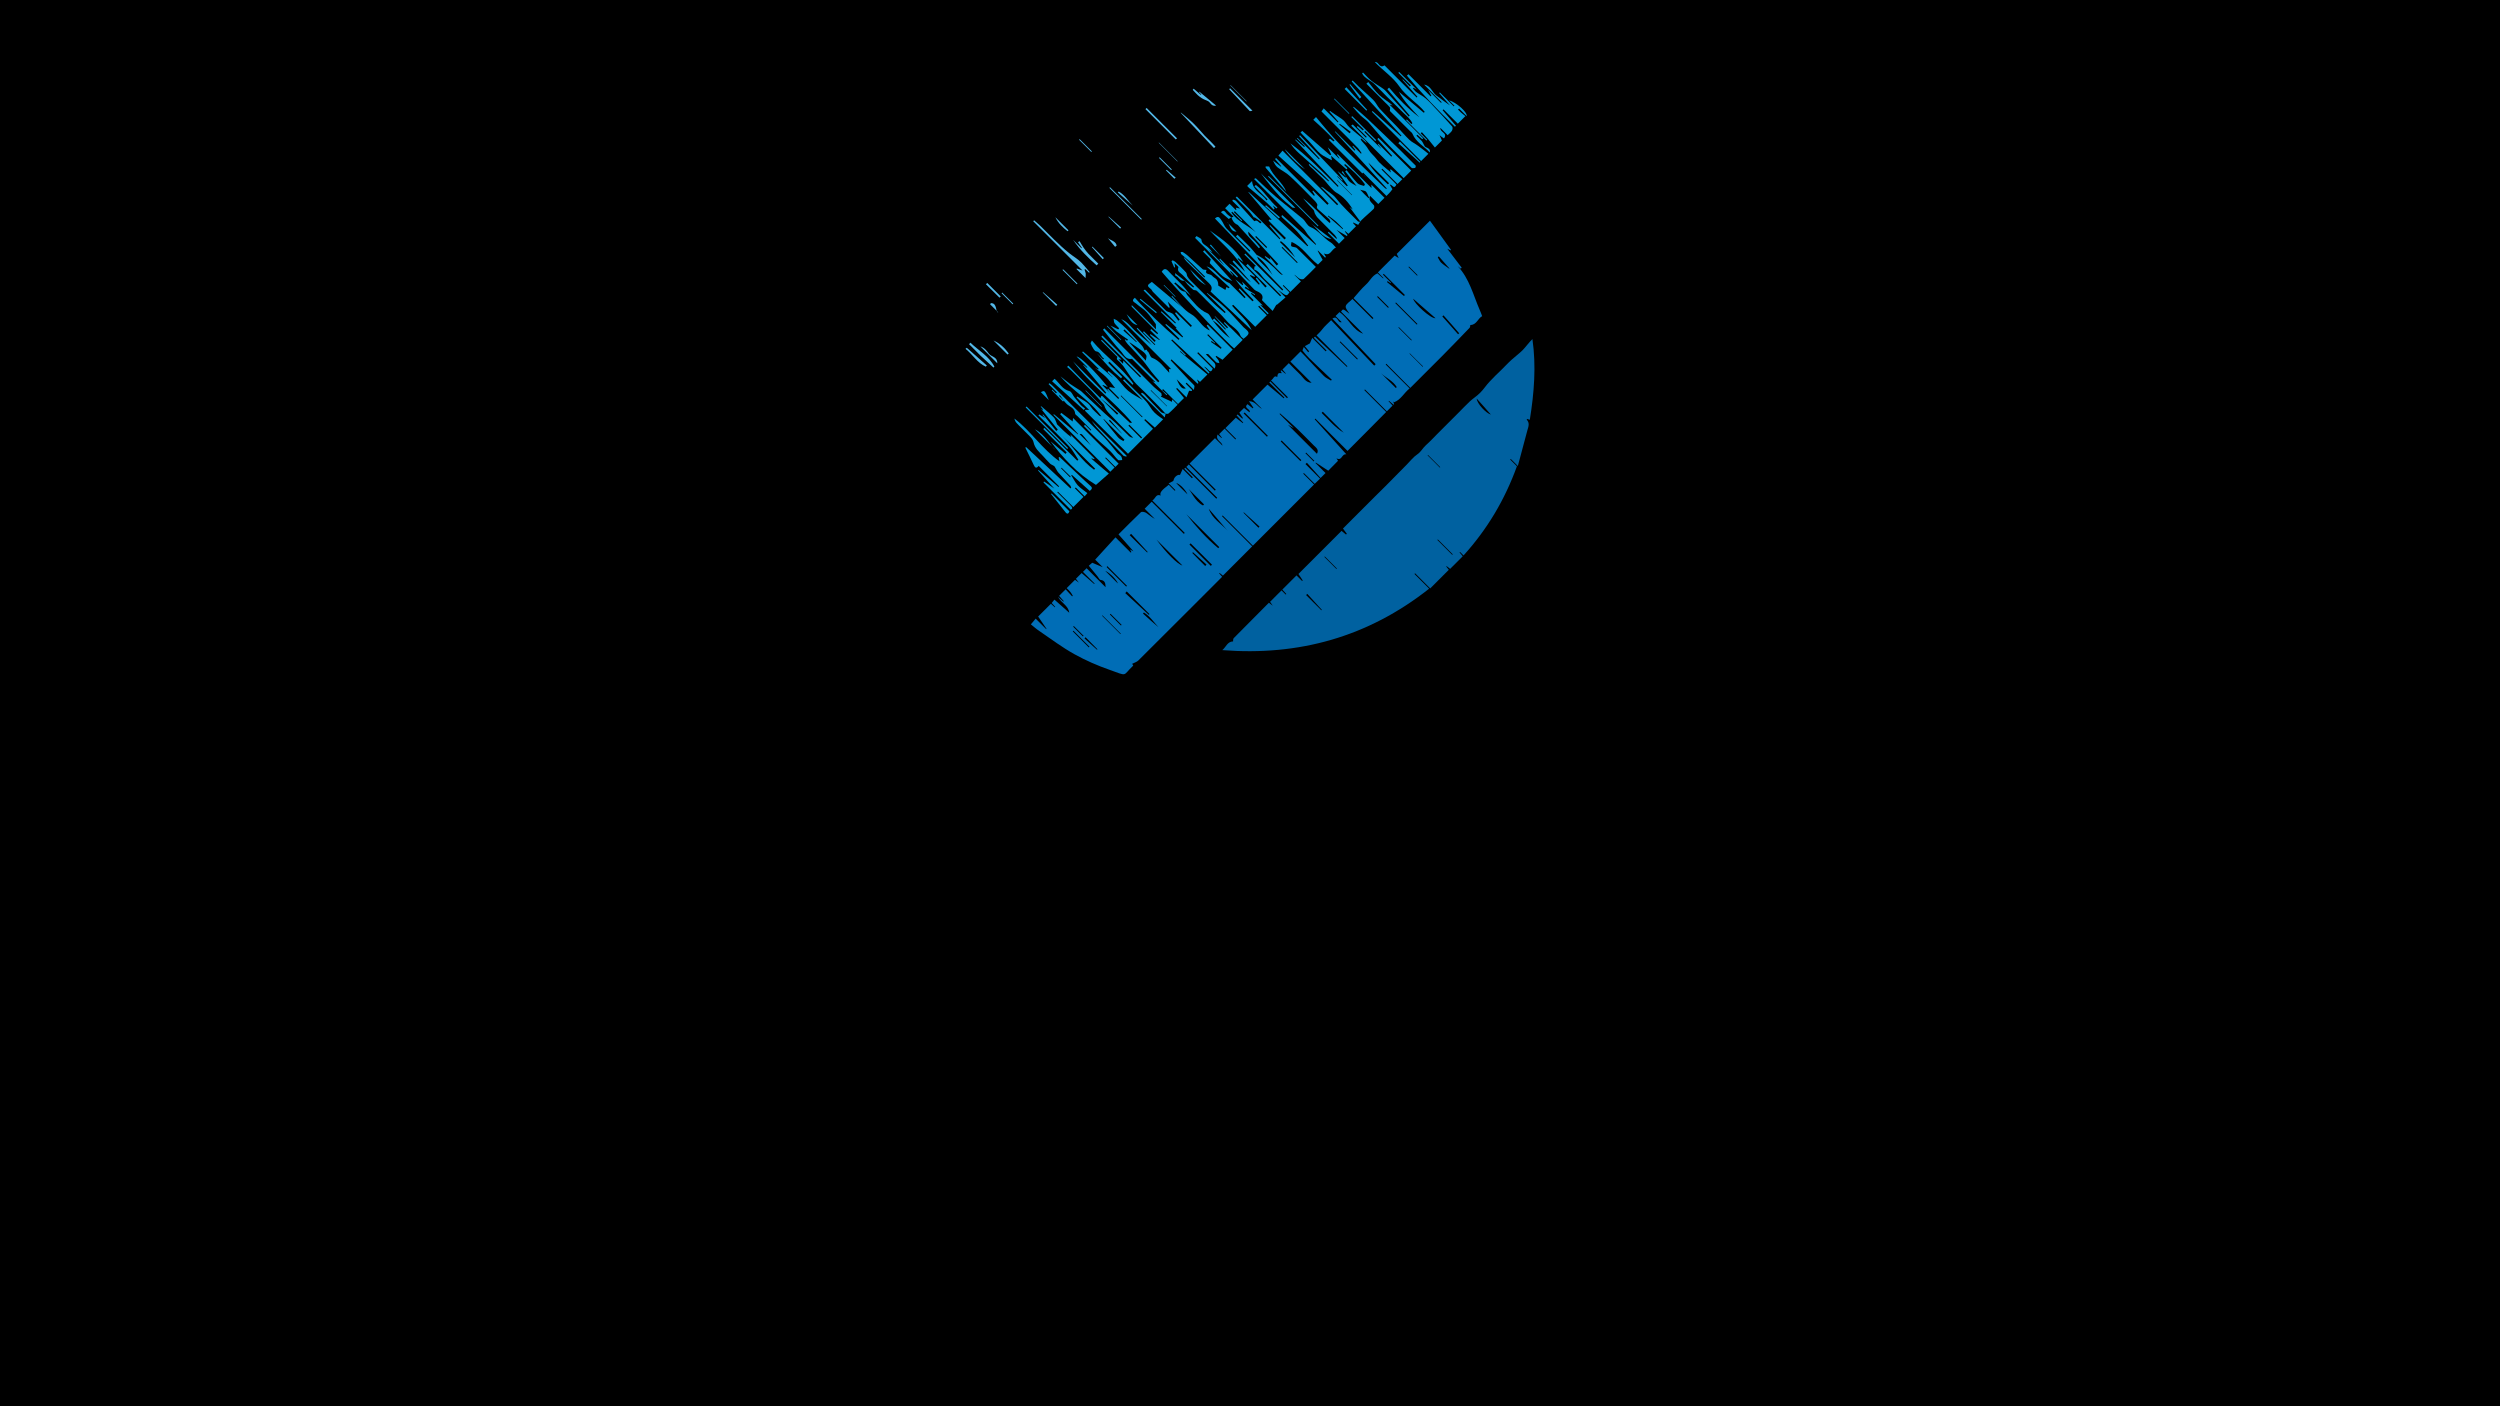 <?xml version="1.0" encoding="utf-8"?>
<!-- Generator: Adobe Illustrator 28.2.0, SVG Export Plug-In . SVG Version: 6.00 Build 0)  -->
<svg version="1.1" id="Layer_1" xmlns="http://www.w3.org/2000/svg" xmlns:xlink="http://www.w3.org/1999/xlink" x="0px" y="0px"
	 viewBox="0 0 1920 1080" style="enable-background:new 0 0 1920 1080;" xml:space="preserve">
<style type="text/css">
	.st0{fill:#006DB6;}
	.st1{fill:#0061A0;}
	.st2{fill:#0097D5;}
	.st3{fill:#53B8E8;}
</style>
<rect width="1920" height="1080"/>
<g>
	<g>
		<path class="st0" d="M1034.9,346.3c-8.4-8.3-16.6-16.6-24.7-24.8c-0.2,0.1-0.3,0.3-0.5,0.5c7.8,8.7,15.6,17.3,24.3,26.9
			c-3.8-0.5-3.2,5.4-7.6,3.1c0.4,0.7,0.8,1.3,1.2,1.9c-2.5,2.5-5,5-7.5,7.6c-3.2-2.1-6.4-4.2-9.5-6.2c-0.1,0.1-0.2,0.3-0.3,0.3
			c2.5,2.5,5,5,7.7,7.7c-1.1,1.1-2.4,2.3-3.8,3.8c-3.5-3.9-7-7.8-10.5-11.7c-0.4,0.3-0.7,0.7-1.1,1c3.7,3.7,7.4,7.4,11.2,11.2
			c-1.5,1.5-2.7,2.7-4.1,4c-2.8-2.8-5.6-5.6-8.3-8.3c-0.1,0.1-0.3,0.3-0.5,0.5c2.7,2.7,5.4,5.4,8.3,8.3c-15.8,15.8-31.3,31.3-47,47
			c-7.8-7.8-15.5-15.5-23.2-23.2c-0.1,0.1-0.3,0.3-0.5,0.5c7.7,7.7,15.4,15.4,23.2,23.2c-7.6,7.6-15,15-22.5,22.5
			c-0.9-0.7-1.7-1.5-2.6-2.1c-0.1,0.1-0.2,0.2-0.3,0.3c0.7,0.8,1.3,1.6,2.3,2.7c-1.8,1.8-3.6,3.6-5.5,5.5
			c-6.8,6.8-13.5,13.5-20.3,20.3c-12.8,12.8-25.6,25.6-38.5,38.4c-1.2,1.2-3,1.7-4.8,2.6c-0.1-0.1,0.4,0.6,0.8,1.2
			c-0.1,0.3-0.1,0.4-0.3,0.5c-8.1,7.7-3.6,8-17.9,2.9c-9.2-3.2-18.3-7.2-26.8-11.9c-9.4-5.2-18.2-11.8-27.1-17.9
			c-2.3-1.5-4.4-3.4-6.5-5.1c1.3-1.6,2.5-2.8,3.7-4.4c2.8,2.8,5.4,5.4,8.1,8.1c0.1-0.1,0.1-0.2,0.2-0.3c-2.1-3.1-4.2-6.2-6.4-9.4
			c3.3-3.3,6.4-6.4,9.8-9.8c1,0.9,2,1.8,3,2.7c0.1-0.1,0.2-0.2,0.3-0.3c-0.8-0.9-1.6-1.9-2.7-3c0.6-0.7,1.2-1.5,2.1-2.6
			c3.8,3.3,7.4,6.6,11.4,10.1c-0.8-5.8-6.3-7.5-8.7-12.3c1.7,1.5,2.9,2.7,4.1,3.7c0.1-0.1,0.3-0.2,0.4-0.3c-1.1-1.3-2.3-2.7-3.6-4.1
			c1.7-1.7,3.4-3.4,5-5c1.7,1.9,3.3,3.6,5,5.4c0.2-0.1,0.3-0.3,0.5-0.4c-0.6-1-1.1-2.1-1.9-3c-0.8-1-1.8-1.9-2.8-2.9
			c2.2-2.2,4.2-4.2,6.4-6.4c0.7,0.5,1.4,1.1,3,2.2c-1.1-1.5-1.7-2.3-2.3-3c1.3-1.3,2.7-2.7,4.4-4.4c3.2,2.8,6.4,5.6,9.6,8.4
			c0.1-0.1,0.3-0.2,0.4-0.3c-3-3-6-6-9-9c1-1,1.8-1.8,2.8-2.8c4.8,4.8,9.6,9.6,14.6,14.6c-0.1-3.1-0.5-5.2-3.8-5.6
			c-1-0.1-1.7-2-2.6-3c-2.1-2.6-4.2-5.2-6.5-7.9c0.9-0.8,1.8-1.6,2.6-2.3c2.7,1.2,5.4,2.3,8.1,3.4c-1.9-1.9-3.8-3.8-5.8-5.8
			c5.3-5.8,10.5-11.5,15.6-17.1c4.1,4.1,8,8,11.7,11.7c0.1-0.1,0.3-0.3,0.5-0.4c-0.3-0.6-0.6-1.1-1.1-2c0.8,0.4,1.3,0.7,2.7,1.4
			c-4.2-4.7-7.7-8.7-11.5-13c5.8-5.8,11.4-11.5,17.3-17.1c0.6-0.5,2.8-0.1,3.8,0.5c2.3,1.5,4.3,3.4,6.8,4.7
			c-2.6-2.6-5.1-5.1-7.8-7.8c1.9-1.9,3.6-3.6,5.4-5.4c8.3,8.3,16.5,16.5,24.7,24.7c0.2-0.2,0.5-0.5,0.7-0.7
			c-8.2-8.2-16.4-16.4-24.9-24.9c2.5-1.6,2.8-5.4,6.4-3.8c-0.9-2.1,0.5-4,6.2-8.3c1.5,1.5,3,3,4.6,4.6c0.1-0.1,0.3-0.3,0.5-0.5
			c-1.6-1.6-3.1-3.1-5.2-5.2c1.5-0.7,2.5-1.2,3.4-1.7c0.2-0.1,0.3-0.4,0.4-0.7c0.5-2.7,3.5-4.7,4.9-4c0.6-1.4,1.3-2.8,2.1-4.6
			c2.8,2.7,5,5,7.1,7.1c0.2-0.2,0.5-0.4,0.7-0.7c-2.2-2.2-4.4-4.4-6.6-6.6c0.3-0.3,0.5-0.5,0.8-0.8c8,8,15.8,15.8,23.8,23.8
			c0.2-0.2,0.4-0.4,0.7-0.7c-7.9-7.9-15.8-15.8-23.7-23.7c0.8-0.8,1.3-1.3,1.9-1.9c6.8,6.8,13.4,13.4,20,20.1
			c0.2-0.2,0.5-0.5,0.7-0.7c-6.7-6.7-13.4-13.3-20.1-20.1c6.6-6.6,12.9-12.9,19.5-19.5c1.9,1.9,3.6,3.6,5.8,5.8
			c-0.5-3.4-5.6-3.9-3.8-8.6c1.4,1.2,2.2,1.9,3,2.7c0.1-0.1,0.2-0.2,0.3-0.3c-0.7-0.9-1.3-1.7-2.1-2.7c1.5-1.4,2.8-2.8,4.2-4.2
			c2.8,2.8,5.6,5.6,8.3,8.3c0.2-0.1,0.3-0.3,0.5-0.5c-2.7-2.7-5.4-5.4-8.2-8.2c2.7-2.7,5.2-5.2,8-8c1.7,1.3,3.6,2.8,5.4,4.2
			c0.1-0.1,0.2-0.3,0.3-0.4c-1.7-1.9-3.4-3.7-5.1-5.6c0.3-0.3,0.5-0.5,0.8-0.7c1.2,1.1,2.4,2.1,3.6,3.2c0.2-0.1,0.3-0.3,0.5-0.4
			c-0.9-1.3-1.8-2.7-2.8-4.2c1.1-1.1,2.3-2.3,3.6-3.6c1.4,1.1,2.8,2.2,4.3,3.4c1.1-2.6-5.1-3.2-1.6-6.3c1.4,1.1,2.7,2.2,4,3.2
			c0.1-0.1,0.3-0.3,0.5-0.5c-0.9-1.4-1.9-2.8-3.4-5c5.1,0.1,6.6,4.4,10,5.9c-2.4-2.4-4.8-4.8-7.2-7.2c3.9-3.9,7.6-7.6,11.4-11.4
			c4.2,3.4,8.3,7,12.5,10.5c0.2-0.2,0.4-0.4,0.5-0.6c-3.8-3.8-7.7-7.7-11.6-11.6c0.3-0.3,0.5-0.5,0.8-0.8c4.3,4.3,8.5,8.5,12.8,12.9
			c0.2-0.3,0.5-0.5,0.7-0.7c-4.2-4.2-8.5-8.5-13-13c2-0.9,2.3-4.4,4.8-2.5c0.2-0.9,0.2-2.2,0.9-2.8c0.5-0.5,1.8-0.2,2.6-0.2
			c-0.2-0.3-0.5-1-0.9-1.7c0.2-0.2,0.3-0.3,0.5-0.5c1.1,0.9,2.2,1.7,3.2,2.6c0.1-0.1,0.1-0.1,0.3-0.2c-0.8-1-1.7-2-2.6-3
			c1.5-1.5,3-3,4.9-4.9c2.7,2.7,5.4,5.6,8.3,8.3c2.7,2.5,4.4,6.6,9.2,6.8c-5.6-5.6-10.9-10.9-16.3-16.3c2.5-2.5,4.9-4.9,7.8-7.8
			c1.1,1.1,2.1,2.1,3.1,3.2c4.9,5.2,9.7,10.5,14.7,15.5c1.5,1.6,3.7,2.5,5.6,3.7c0.2-0.3,0.4-0.5,0.6-0.7
			c-5.8-5.5-11.7-11-17.4-16.6c-1.8-1.7-3.4-3.7-5-5.7c-0.3-0.3,0.5-1.5,0.9-2.8c1.5,1.7,2.5,2.8,3.4,4c0.3-0.2,0.5-0.4,0.7-0.7
			c-1-1.2-1.9-2.3-3.3-4c1.5-0.8,2.8-1.5,3.9-2.1c0.5-1.1,0.9-2.3,1.8-4.2c3.8,3.8,7,7,10.3,10.3c0.2-0.2,0.4-0.4,0.7-0.6
			c-3.2-3.2-6.6-6.6-9.8-9.8c0.3-0.3,0.6-0.6,0.9-0.9c8.2,7.8,16.4,15.5,24.5,23.3c0.1-0.1,0.3-0.3,0.4-0.5
			c-7.8-7.8-15.6-15.6-23.7-23.7c1.3-1.3,3-2.8,4.4-4.7c1.8-2.4,4.2-4.4,6.8-7c11.1,11.7,22.1,23.3,33.1,34.9
			c0.4-0.3,0.7-0.7,1.1-1.1c-11-11.6-22-23.2-33.2-35c4.2-3,4,3.8,7.1,2.7c-1.4-1.4-3-3-4.7-4.7c1.1-1.1,2-2,3-3
			c7,4.6,9.8,13.5,18.2,16.6c-5.7-5.7-11.4-11.4-17-17c1.5-2.3,1.5-2.3,6.5,1.7c-0.9-1.7-3.2-4-2.9-5.8c0.4-2,3.2-3.5,5.2-5.6
			c5.2,5.2,10.3,10.3,15.4,15.4c0.2-0.2,0.5-0.5,0.7-0.7c-5.1-5.1-10.1-10.2-15.3-15.3c3.2-3.6,6.1-7.3,9.5-10.4
			c3.1-2.7,4.6-6.8,8.9-8.7c1.3,1.2,2.8,2.5,4.3,3.9c0.1-0.1,0.2-0.2,0.3-0.3c-1.4-1.4-2.8-2.7-4.3-4.3c4.4-4.3,8.5-8.5,12.9-12.9
			c0.6,0.4,1.4,0.9,3.1,1.9c-0.9-1.8-1.3-2.6-1.5-3.2c8.4-8.4,16.7-16.7,25.5-25.5c5.4,7.4,10.8,14.9,16.2,22.4
			c-0.1,0.1-0.3,0.3-0.4,0.4c-0.5-0.3-1.1-0.6-2.5-1.3c4,5.3,7.6,10,11.1,14.6c-0.3,0.2-0.5,0.4-0.8,0.7c-0.7-0.6-1.5-1.3-2.3-1.9
			c9,9.5,11.9,22.1,16.9,33.6c0.7,1.5,1.2,3,1.9,4.8c-3.3,1.7-4.3,6.8-9.1,6.8c-0.1,0.4,0,1.6-0.6,2.2c-6.8,7.2-13.8,14.2-20.7,21.3
			c-8.1,8.2-16.3,16.3-24.8,24.8c-6.2-6.2-12.3-12.3-18.4-18.5c-0.1,0.1-0.3,0.3-0.5,0.5c6,6,12.1,12.1,18.4,18.4
			c-4.4,3.5-6.8,8.8-12.1,10.7c-0.3-0.3-0.5-0.6-0.7-0.9c0.3,0.7,0.6,1.5,0.9,2.3c-0.1,0.1-0.3,0.3-0.5,0.4c-1.2-1-2.4-2-3.5-3
			c-0.1,0.1-0.3,0.2-0.3,0.3c1,1.1,2,2.2,3.1,3.4c-1.5,1.5-2.8,2.8-4.4,4.4c-5.6-5.6-11.2-11.2-16.8-16.8c-0.1,0.1-0.3,0.3-0.5,0.5
			c5.5,5.5,11.1,11,16.8,16.8C1055.1,326.1,1045.2,335.9,1034.9,346.3z M1011.4,348.5c1.8-3.2-0.7-4.7-2.4-6.4
			c-4.4-4.4-8.7-8.9-13.3-13.3c-4.1-3.9-8.4-7.6-12.6-11.3c-0.1,0.1-0.3,0.3-0.4,0.4c3.4,3.4,6.9,6.9,11,11c-2.2-1.3-3.4-2-4.6-2.7
			C996.5,333.7,1004,341.1,1011.4,348.5z M911.1,394.9c7.4,9.5,15.3,18.4,24.5,26.1c0.3-0.3,0.5-0.5,0.8-0.8
			C928,411.8,919.5,403.3,911.1,394.9z M1078.3,227.4c0.2-0.3,0.4-0.5,0.6-0.9c-5.4-5.4-10.8-10.8-16.2-16.2
			c-0.2,0.2-0.4,0.4-0.6,0.6c2.1,2.1,4.1,4.1,6.2,6.2c-0.1,0.1-0.2,0.3-0.3,0.4c-0.8-0.5-1.5-1.1-2.3-1.6c-0.1,0.2-0.3,0.5-0.5,0.7
			C1069.5,220.2,1073.9,223.8,1078.3,227.4z M914.4,417.3c-0.3,0.3-0.7,0.6-0.9,0.9c5.4,5.4,10.9,10.9,16.4,16.4
			c0.3-0.3,0.7-0.7,0.9-0.9C925.3,428.3,919.9,422.8,914.4,417.3z M1085.3,229.4c0.7,3.6,13.4,15.4,17.2,15
			C1096.8,239.5,1091.2,234.6,1085.3,229.4z M908.1,434.3c-7-7-13.5-13.5-19.9-19.9C895.6,424.6,904.4,433.4,908.1,434.3z
			 M1088.1,249.3c0.2-0.1,0.4-0.3,0.5-0.5c-5.5-5.5-11-11-16.5-16.5c-0.2,0.1-0.3,0.3-0.5,0.5
			C1077.1,238.3,1082.6,243.8,1088.1,249.3z M923.9,388.2c0.3-0.3,0.5-0.5,0.8-0.8c-5-5-10.1-10.1-13.2-13.2
			C915,376.9,917.2,384.7,923.9,388.2z M1015.9,316.2c-0.3,0.3-0.6,0.6-0.9,0.9c5.5,5.2,10.2,11.3,17,15.2
			C1026.6,326.9,1021.3,321.6,1015.9,316.2z M865.3,454.2c-0.3,0.5-0.7,0.9-1.1,1.3c6,5.6,12.1,11.1,18.1,16.7
			c0.2-0.2,0.3-0.4,0.5-0.6C877,465.9,871.2,460.1,865.3,454.2z M955.9,316.8c-0.3,0.2-0.5,0.5-0.8,0.7c6,6,11.9,11.9,17.9,17.9
			c0.3-0.3,0.5-0.5,0.7-0.7C967.8,328.7,961.9,322.8,955.9,316.8z M998.7,354.1c0.3-0.3,0.5-0.5,0.7-0.7c-5-5-10.1-10.1-15.1-15.1
			c-0.3,0.3-0.5,0.5-0.7,0.7C988.7,344,993.7,349.1,998.7,354.1z M1108.6,242.2c-0.3,0.3-0.6,0.5-0.9,0.8c4,4.6,8.1,9.1,12.1,13.7
			c0.3-0.3,0.5-0.5,0.9-0.7C1116.7,251.3,1112.7,246.7,1108.6,242.2z M881,424.3c0.1-0.1,0.3-0.3,0.4-0.4
			c-4.2-4.6-8.5-9.3-12.7-13.9c-0.3,0.3-0.7,0.7-1.1,1C872.2,415.5,876.6,419.9,881,424.3z M928.3,390.7c2.8,7.8,9.7,11.5,14.5,16.9
			C938,402,933.3,396.5,928.3,390.7z M850.4,434.8c-0.2,0.2-0.3,0.5-0.5,0.7c5,5,10,10,15,15c0.2-0.2,0.4-0.4,0.6-0.6
			C860.5,444.9,855.5,439.9,850.4,434.8z M925.6,434.7c0.3-0.3,0.7-0.7,1-1.1c-3.4-3.2-7-6.4-10.4-9.5c-0.2,0.2-0.4,0.4-0.5,0.6
			C918.9,428.1,922.3,431.4,925.6,434.7z M1082.8,271.4c-0.1,0.1-0.2,0.1-0.3,0.2c3.4,3.4,6.8,6.8,10.1,10.1
			c0.1-0.1,0.1-0.1,0.3-0.3C1089.5,278.1,1086.1,274.8,1082.8,271.4z M955.3,393.5c-0.1,0.1-0.2,0.2-0.3,0.3
			c3.8,3.8,7.7,7.7,11.5,11.5c0.3-0.3,0.5-0.6,0.8-0.9C963.3,400.8,959.3,397.1,955.3,393.5z M858.5,448.1c-0.3-2-5.8-8-9.7-9.7
			C852.1,441.7,855.4,445,858.5,448.1z M1072,298c0.2-0.3,0.5-0.5,0.7-0.7c-2.8-4.8-8.2-7-12.1-10.7
			C1064.4,290.4,1068.2,294.3,1072,298z M889.7,481.7c-3.6-3.9-6.6-8.5-11.2-11.3c-0.3,0.3-0.5,0.5-0.7,0.8
			C881.7,474.8,885.7,478.3,889.7,481.7z M1042.3,276.1c0.1-0.2,0.3-0.3,0.5-0.5c-4.4-4.4-8.9-8.9-13.4-13.4
			c-0.1,0.1-0.3,0.3-0.5,0.5C1033.3,267.2,1037.8,271.6,1042.3,276.1z M860.5,487c0.1-0.1,0.2-0.2,0.3-0.3
			c-4.7-4.7-9.4-9.4-14.1-14.1c-0.1,0.1-0.1,0.2-0.3,0.3C851.1,477.6,855.8,482.3,860.5,487z M852.9,471.4c-0.2,0.1-0.3,0.3-0.5,0.5
			c2.8,2.8,5.7,5.7,8.5,8.5c0.1-0.2,0.3-0.3,0.5-0.5C858.5,477.1,855.7,474.2,852.9,471.4z M836.2,497.2c0.1-0.2,0.3-0.3,0.5-0.5
			c-4.1-4.1-8.2-8.2-12.3-12.3c-0.1,0.1-0.3,0.3-0.5,0.5C828,489,832.1,493.1,836.2,497.2z M1112.9,206.3c0.1-0.1,0.2-0.1,0.3-0.1
			c-2.7-3.1-5.5-6.2-8.2-9.3c-0.3,0.3-0.5,0.5-0.8,0.7c0.8,1.3,1.5,2.9,2.5,4C1108.5,203.3,1110.7,204.7,1112.9,206.3z M833.7,489.4
			c-0.3,0.3-0.5,0.6-0.8,0.9c3.2,2.9,6.4,5.8,9.6,8.7c0.1-0.1,0.2-0.3,0.3-0.4C839.8,495.5,836.7,492.5,833.7,489.4z M1083.9,261.5
			c0.1-0.1,0.2-0.3,0.3-0.4c-3.3-3.3-6.6-6.6-9.9-9.9c-0.1,0.1-0.2,0.3-0.3,0.4C1077.3,254.8,1080.6,258.1,1083.9,261.5z
			 M1058.2,227.5c-0.2,0.2-0.4,0.3-0.6,0.5c2.8,2.8,5.6,5.6,8.4,8.4c0.2-0.2,0.4-0.3,0.6-0.5C1063.8,233.2,1061,230.4,1058.2,227.5z
			 M1088.3,211.7c0.1-0.1,0.3-0.3,0.4-0.4c-2.2-2.3-4.4-4.4-6.6-6.6c-0.1,0.1-0.3,0.3-0.4,0.4C1083.8,207.2,1086,209.4,1088.3,211.7
			z M912,379.7c-1.6-3.8-6.5-8.5-8.7-8.7C906.1,373.8,909,376.6,912,379.7z M831.7,488.8c0.1-0.1,0.3-0.3,0.5-0.5
			c-2.5-2.5-5-5-7.5-7.5c-0.1,0.1-0.3,0.3-0.5,0.5C826.7,483.7,829.2,486.2,831.7,488.8z M1008.9,354.4c0.1-0.1,0.3-0.3,0.5-0.5
			c-2.1-2.1-4.2-4.2-6.3-6.3c-0.1,0.1-0.3,0.3-0.5,0.5C1004.7,350.2,1006.8,352.3,1008.9,354.4z"/>
	</g>
	<g>
		<path class="st1" d="M938.7,499.3c2.8-2.2,3.9-6.6,8.3-6.7c0.1-0.5-0.1-1.9,0.5-2.5c8.9-9.1,18-18,27-27.2c0.9,0.7,1.6,1.2,3,2.3
			c-1.1-1.5-1.6-2.2-2.1-3c2.8-2.8,5.8-5.8,8.8-8.8c1.2,1.2,2.2,2.2,3.2,3.2c0.1-0.1,0.3-0.3,0.5-0.4c-1-1.1-2-2.2-3.1-3.4
			c3.6-3.6,7.2-7.2,10.9-10.9c1.5,1.5,2.9,2.9,4.3,4.3c0.1-0.1,0.3-0.3,0.5-0.4c-1.1-1.7-2.3-3.4-3.3-5
			c10.9-10.9,21.9-21.9,33.1-33.1c0.9,0.8,2.2,1.9,3.4,2.8c0.2-0.1,0.4-0.3,0.7-0.5c-0.9-1.3-1.9-2.5-3-4.1c2.5-2.5,5-5,7.5-7.5
			c2.8-2.8,5.7-5.7,8.5-8.5s5.5-5.5,8.3-8.3c2.8-2.8,5.6-5.5,8.4-8.3c2.7-2.7,5.4-5.4,8.1-8.2c2.7-2.8,5.5-5.5,8.2-8.3
			c2.7-2.7,5-5.8,8-7.8c2.9-1.9,4.3-5,6.8-7.2c3-2.6,5.7-5.6,8.5-8.4c2.8-2.7,5.5-5.5,8.3-8.3c2.8-2.8,5.5-5.5,8.3-8.3
			c2.8-2.8,5.6-5.8,8.5-8.5c2.6-2.4,5.6-4.2,8.1-6.8c2.6-2.6,4.6-5.8,7.2-8.5c2.7-3,5.6-5.7,8.5-8.5c2.8-2.7,5.4-5.6,8.3-8.2
			c2.7-2.5,5.8-4.7,8.5-7.4c2.6-2.7,4.7-5.8,7.5-8.5c3,20.9,1.3,41.4-2,62c-0.8-0.3-1.5-0.5-2.2-0.7c-0.1,0.3-0.2,0.7-0.1,0.7
			c2.3,2.5,1.3,5.1,0.5,7.8c-2.5,9.1-4.8,18.2-7.4,27.7c-2.2-2.2-3.8-3.8-5.4-5.4c-0.1,0.1-0.3,0.3-0.5,0.4c1.8,1.8,3.6,3.6,5.2,5.2
			c-9.3,25.7-22.8,48.4-41,68.5c-0.9-0.9-1.9-1.9-2.7-2.7c-0.1,0.1-0.3,0.2-0.4,0.3c0.8,1,1.6,1.9,2.5,3c-3.2,3.2-6.4,6.4-9.7,9.7
			c-0.9-0.7-1.8-1.5-2.7-2.1c-0.1,0.1-0.1,0.2-0.3,0.3c0.7,0.8,1.3,1.6,2,2.5c-4.7,4.7-9.3,9.3-14.3,14.3c-4-4-7.8-7.8-11.6-11.6
			c-0.1,0.1-0.3,0.3-0.5,0.5c3.7,3.6,7.4,7.4,11.3,11.3C1050.6,489.2,997.5,503.9,938.7,499.3z M1134.1,306.1
			c0.3,4,7.2,11.3,10.9,12.3C1141.6,314.5,1138.2,310.6,1134.1,306.1z M1004,456.1c-0.3,0.3-0.6,0.6-0.9,0.9
			c3.9,3.9,7.8,7.8,11.7,11.7c0.1-0.1,0.3-0.2,0.4-0.3C1011.5,464.3,1007.7,460.2,1004,456.1z M1096.7,349.4
			c-0.1,0.1-0.2,0.2-0.3,0.3c3.1,3.1,6.3,6.3,9.4,9.4c0.1-0.1,0.2-0.2,0.3-0.3C1103,355.7,1099.9,352.6,1096.7,349.4z M1026.3,436.9
			c0.1-0.1,0.3-0.1,0.5-0.2c-3.1-3.1-6.2-6.2-9.3-9.3c-0.1,0.1-0.3,0.2-0.4,0.3C1020.2,430.8,1023.3,433.9,1026.3,436.9z
			 M1104.3,414.3c-0.1,0.1-0.3,0.3-0.4,0.4c3.8,3.8,7.6,7.6,11.4,11.4c0.1-0.1,0.3-0.3,0.4-0.4
			C1111.9,421.9,1108.1,418,1104.3,414.3z"/>
	</g>
	<g>
		<path class="st2" d="M879.3,222.4c5.4,5.4,10.7,10.9,16.2,16.2c0.9,0.8,2.3,1,3.4,1.5c0.8,0.4,1.7,0.7,2.3,1.4
			c1.4,1.5,2.6,3.2,3.8,4.8c0.3-0.3,0.7-0.5,1-0.8c-1.2-1.7-2.5-3.3-3.6-5c0.3-0.3,0.5-0.5,0.8-0.7c3.8,3.7,7.5,7.5,11.3,11.3
			c0.3-0.3,0.5-0.5,0.9-0.9c-6-6-12-12-18.6-18.6c0.7,2,1.2,3.2,1.6,4.4c-0.2,0.1-0.5,0.3-0.7,0.4c-4.1-4.1-8.2-8.2-12.3-12.3
			c-0.5-0.5-0.7-1.3-1.1-1.7c-3.6-3-3.6-3.2,0.3-5.9c7.6,6.4,15.2,12.8,23.3,19.5c-2.9-2.9-5.6-5.6-8.2-8.2c0.2-0.2,0.4-0.4,0.5-0.6
			c4.8,4.8,8.8,10.8,14.5,14c5.8,3.2,8,10.1,14.5,12.6c-1-1.5-1.8-2.7-2.5-3.8c0.3-0.2,0.5-0.5,0.8-0.7c6.4,6.4,12.7,12.7,19.2,19.2
			c-2.8,2.8-5.3,5.3-7.8,7.8c-1.7-1-3.2-2-4.8-3c-0.2,0.2-0.3,0.4-0.5,0.6c0.7,0.9,1.6,1.8,2.2,2.8c0.4,0.7,0.5,1.5,0.7,2.2
			c-0.8-0.3-1.9-0.2-2.5-0.7c-2.1-1.9-3.8-4-5.8-6c-0.4-0.4-1-0.5-2.1-0.1c1.8,1.8,3.6,3.6,5.4,5.4c1.4,1.3,2.8,2.7,1.3,5.6
			c-4.4-4.4-8.5-8.5-12.6-12.6c-0.2,0.3-0.5,0.5-0.7,0.7c4,4,8,8,11.9,11.9c-0.9,2.3-1.9,2.7-3.4,1c-0.9-1.1-1.9-2-3.3-2.6
			c1.4,1.5,2.8,3,4.2,4.6c-0.3,0.3-0.5,0.5-0.7,0.8c-9.3-8.7-18.6-17.5-28-26.2c-0.2,0.2-0.4,0.4-0.7,0.6c3.7,3.7,7.4,7.4,11.2,11.2
			c-0.2,0.2-0.3,0.3-0.5,0.5c-1.2-1.1-2.5-2.2-3.6-3.3c-0.1,0.1-0.3,0.3-0.4,0.4c7,5.8,13.9,11.5,21.1,17.5
			c-2.2,2.2-3.8,3.8-5.7,5.7c-0.7-0.5-1.4-1.1-2.3-1.9c0.5,1.1,0.8,2,1.1,2.8c-0.2,0.1-0.4,0.3-0.6,0.5
			c-6.7-6.2-13.4-12.5-20.1-18.7c-0.2,0.2-0.4,0.4-0.6,0.7c0.5,0.7,1.1,1.3,1.7,1.9c4,4.4,8.1,8.8,12.2,13.2c1.4,1.5,3,2.8,4.2,4.3
			c0.4,0.5-0.1,1.7-0.3,3.4c-2.4-2.4-4-4-5.6-5.6c-0.2,0.2-0.5,0.4-0.7,0.7c1.7,1.7,3.2,3.2,4.9,4.9c-0.1,0.3-0.1,0.5-0.2,0.8
			c-0.9-0.1-1.8-0.2-2.1-0.2c-0.5,1.3-1.1,2.8-2,5.1c-2.8-2.8-5-5-7.2-7.2c-0.2,0.2-0.5,0.4-0.7,0.6c2,2.3,4,4.6,6,7.1
			c-1.4,1.4-2.7,2.7-4.6,4.6c-3.8-3.8-7.7-7.7-11.5-11.5c-0.3,0.3-0.5,0.6-0.7,0.9c1.3,1.1,2.6,2.2,3.9,3.3
			c-0.1,0.2-0.3,0.3-0.5,0.5c-3.6-3.6-7.3-7.3-10.9-10.9c0.5,0.3,1.1,0.6,1.7,0.9c0.1-0.1,0.2-0.2,0.3-0.3
			c-5.8-5.8-11.7-11.7-17.6-17.6c-5,0.9-6.4-3.6-8.8-6.1c-4.8-5.1-9-10.9-13.5-16.3c0.3-0.3,0.7-0.7,1-1
			c13.8,13.8,27.6,27.6,41.4,41.4c0.3-0.3,0.6-0.6,0.9-0.9c-2.1-2.4-4.2-4.8-6.2-7.3c-2.1-2.7-4-5.6-6.2-8.2
			c-3.8-4.4-7.9-8.6-11.9-12.9c-1-1.1-1.9-2.3-2.3-3.9c0.6,0.4,1.2,0.8,1.8,1.3c0.2-0.3,0.5-0.7,0.7-0.9c-3-2.1-6-4-8.9-6.3
			c-1.6-1.3-2.9-2.8-4.6-4.5c2.3,1.1,4.1,2.1,6,3c0.2-0.3,0.5-0.6,0.7-0.9c-1.2-1.3-2.6-2.5-3.6-4c-0.5-0.9-0.4-2.2-0.6-3.3
			c0.9,0.5,2,0.8,2.8,1.5c2.4,2,4.8,4,7,6.2c4.2,4.3,8.2,8.7,12.1,13.2c0.9,1,1.3,2.5,2,3.6c1.6-2.1,1.7,0.7,2.5,0.8
			c0.1,0,0.3,0.3,0.4,0.5c0.9,1.5,1.4,3.7,2.7,4.2c5.8,2.1,8.9,7.1,13.2,11.5c-0.1-1-0.1-2-0.3-3c0.3,0.1,0.7,0.2,1.1,0.3
			c0.1-0.1,0.3-0.3,0.4-0.4c-12.7-12.7-25.4-25.4-38.1-38.1c5.1,1.9,7.8,6.6,11.7,9.9c3.9,3.4,7.8,6.8,11.8,10.1
			c-3.8-4.2-7.8-8.5-11.6-12.8c0.2-0.2,0.4-0.4,0.6-0.5c4.4,4.4,8.7,8.7,13.2,13.2c0.1-0.1,0.3-0.3,0.5-0.4
			c-3.2-3.2-6.4-6.4-9.5-9.5c0.2-0.3,0.5-0.5,0.7-0.7c2.7,2.7,5.4,5.4,8.2,8.2c0.3-0.3,0.6-0.6,0.9-0.9c-1.5-1.5-3-3-4.5-4.5
			c0.1-0.2,0.3-0.4,0.5-0.6c2.3,1.5,4.5,3,6.8,4.6c0.1-0.1,0.1-0.2,0.3-0.3c-2.5-2.5-4.8-4.8-7.3-7.3c0.3-0.3,0.5-0.5,0.7-0.9
			c1.6,1.3,3.1,2.6,4.7,3.9c0.2-0.2,0.4-0.5,0.6-0.7c-6.8-6.8-13.6-13.6-20.3-20.4c-0.1-0.1,0.1-0.6,0.1-1.2
			c6.2,6.2,12.3,12.3,18.6,18.6c0-1.3,0-2.2-0.1-4c-1.9-2.5-4.2-6.1-7.1-9.2c-2.3-2.5-5.4-4.2-8.1-6.6c-1.2-1-4.2-2-0.9-4.4
			c10.4,11.6,21.7,22.3,33.5,32.3c0.3-0.3,0.5-0.5,0.8-0.7c-3.6-3.6-7.3-7.3-10.9-10.9c0.2-0.2,0.3-0.4,0.5-0.6
			c4.2,3.4,8.4,6.9,12.6,10.3c0.1-0.2,0.3-0.3,0.5-0.5c-1.9-2.3-3.8-4.4-5.7-6.6c0.1-0.1,0.3-0.2,0.3-0.3c0.5,0.3,1.1,0.6,0.8,0.4
			c-3.8-3.7-8.1-8.1-12.5-12.5c0.2-0.2,0.3-0.3,0.5-0.5c3.5,3.1,7.1,6.2,10.6,9.3c0.2-0.2,0.3-0.3,0.5-0.5
			c-8.3-8.3-16.6-16.6-24.9-24.9C878.7,222.9,879,222.6,879.3,222.4z M880,277c0.1-1.5,0.9-3.2,0.3-4.2c-0.9-1.7-2.7-3-4.2-4.1
			c-2.8-2.1-5.7-3.8-8.5-5.8c-0.1,0.1-0.1,0.2-0.1,0.3C871.6,267.8,875.9,272.5,880,277z M930.5,261.9c-0.2,0.3-0.3,0.5-0.5,0.7
			c2.5,1.8,5.1,3.6,7.6,5.3c0.2-0.3,0.4-0.5,0.6-0.8c-3.4-3.4-7-7-10.4-10.4c-0.2,0.2-0.4,0.4-0.6,0.6c2.1,2.1,4.1,4.1,6.1,6.1
			c-0.1,0.1-0.2,0.2-0.3,0.3C932.3,263.2,931.4,262.5,930.5,261.9z M903.7,291.3c2.8,6.4,4.4,7.7,7,7
			C908.6,296.2,906.5,294.1,903.7,291.3z M863.6,253c-0.3,0.3-0.5,0.6-0.8,0.9c3.3,3,6.6,5.9,9.9,8.9c0.1-0.1,0.2-0.3,0.3-0.4
			C869.8,259.2,866.7,256.1,863.6,253z"/>
		<path class="st2" d="M964.2,196.2c0.6-0.1,1.3-0.4,1.7-0.1c6.2,3.4,11.5,8.1,16.4,13.3c0.8,0.8,1.6,1.6,3,1.8
			c-4.7-4.7-9.3-9.3-14-14c0.1-0.2,0.3-0.3,0.4-0.5c1.3,0.9,2.6,1.7,4,2.7c-0.1-0.4-0.2-0.8-0.5-1.9c2,2.5,3.6,4.4,5.3,6.4
			c0.4-0.3,0.8-0.7,1.2-1.1c-7.7-8.3-15.4-16.6-23-24.9c-0.4,3.2,2,4.4,3.8,6.2c1.9,1.7,3.5,3.8,5.2,5.8c-0.3,0.3-0.6,0.5-0.9,0.7
			c-5.3-5.8-10.6-11.7-15.8-17.4c-0.1-0.2-0.3-0.5-0.5-0.5c-2.6-1.1-4-3.2-4.8-5.8v0.1c0.4-0.1,0.7-0.3,1.7-0.6
			c-2.1-2.1-4.2-4.2-6.5-6.5c1.1-1.1,2.1-2.1,3.4-3.4c1.6,1.6,3.2,3.2,4.8,4.8c0.1-0.1,0.3-0.2,0.5-0.3c-0.1-0.5-0.3-0.9-0.5-1.5
			c0.9,0.2,1.7,0.3,3.3,0.7c-2.3-2.4-4.2-4.2-6-6c0.2-0.3,0.3-0.6,0.5-0.9c0.8,0.3,1.9,0.5,2.4,1.1c4.4,4.8,8.8,9.7,13.2,14.6
			c0.3,0.3,0.8,0.9,0.9,0.9c2.3-1.6,3.2,1.3,4.8,1.6c0.2-0.3,0.4-0.6,0.6-0.9c-1.8-1.3-3.6-2.5-5.4-3.8c-0.1,0.2-0.1,0.3-0.2,0.5
			c-1.5-1.9-2.7-3.8-4.3-5.5c-3.2-3.4-6.6-6.7-9.9-10c0.3-0.3,0.6-0.5,0.9-0.9c11,11,21.9,21.9,32.9,32.9c0.2-0.1,0.3-0.3,0.5-0.5
			c-2.8-3.3-5.5-6.6-8.3-9.9c0.1-0.2,0.3-0.4,0.4-0.6c3.7,3.7,7.4,7.4,11.1,11.1c0.3-0.3,0.7-0.7,1.1-1.1
			c-4.4-4.4-8.8-8.8-13.3-13.3c0.2-0.3,0.3-0.6,0.5-0.9c0.7,0.1,1.3,0.3,1.9,0.3c-6-7.1-11.9-14.2-17.9-21.2
			c0.1-0.1,0.1-0.2,0.2-0.3c15,13.9,30,27.8,45.1,41.7c0.2-0.1,0.4-0.3,0.6-0.4c-2.8-3.6-5.4-7.5-8.5-10.9
			c-3.6-3.8-7.6-7.2-11.5-10.8c-0.3-0.3-0.4-0.7-0.6-1.1c0.2-0.3,0.5-0.5,0.7-0.7c8.5,7.6,17.1,15.2,25.6,22.8
			c0.1-0.1,0.3-0.3,0.4-0.4c-2.1-2.5-4.3-4.8-6.4-7.4c-1.1-1.4-1.9-3.1-3.1-4.4c-7.1-7.2-14.2-14.3-21.3-21.4
			c-5.6-5.6-11.3-11.2-16.8-16.8c0.2-0.3,0.5-0.5,0.7-0.7c0.3,0.1,0.7,0.1,0.9,0.3c4.9,4.5,9.6,9.3,14.7,13.6
			c6.9,5.9,14,11.3,21,17.2c2.2,1.9,3.4,5.3,5.8,6.3c6.4,2.6,10.1,8.5,15.7,11.9c1.4,0.8,2.4,2.3,4,3.9c-3.6,1.5-4.2,7-9.3,4.5
			c0.6,1,1.1,1.8,1.6,2.7c-0.2,0.2-0.4,0.4-0.6,0.6c-1.9-1.9-3.6-3.6-5.5-5.5c-0.1,0.1-0.1,0.2-0.2,0.3c1.3,2.3,2.5,4.4,3.8,6.9
			c-1.1,1.1-2.3,2.3-3.6,3.6c-7.2-5.3-11.6-13.8-20.3-17.4c-0.7,3.6-0.7,3.5,2.7,4.1c0.5,0.1,0.9,0.3,1.3,0.5
			c4.8,4.8,9.7,9.6,14.7,14.6c-3.2,3.2-6.1,6.3-9.3,9.2c-0.7,0.6-2.6,0.3-3.5-0.3c-1.3-0.8-2.3-2.2-3.9-3c1.7,1.7,3.3,3.3,5.2,5.2
			c-2.7,2.7-5.2,5.2-8.1,8.1c-1.7-1.7-3.5-3.5-5.3-5.3c-0.1,0.1-0.3,0.3-0.5,0.5c1.7,1.7,3.4,3.4,5.1,5.1c-2.1,3.2-2.1,3.2-9-2.1
			c1.9,1.9,3.8,3.8,6,6c-2.5,2.1-4.6,3.9-6.8,5.8c0-0.1-0.1-0.3-0.1-0.4c-0.9,1.5-1.8,3-3,5c-3-3-5.6-5.5-8.1-8.2
			c-0.2-0.3,0.2-1,0.3-1.6c0.3-2.4-1.1-3.6-2.9-4.7c-1.2-0.7-2.7-1.1-3.6-2.1c-5.5-5.6-10.8-11.4-16.2-17.1c-0.9-1-2.1-1.7-3-2.8
			c7.1,3.1,10.5,10.3,16.8,14.4c-4.7-5.2-9.4-10.5-14.1-15.8c0.3-0.3,0.5-0.6,0.9-0.9c2.9,2.9,5.8,5.8,8.7,8.7
			c-6.5-12.9-17.7-21.5-27.1-31.7c9.8,6.8,19.5,13.7,25.8,24.3c-1.3-1-2.7-2.1-4-3c-0.1,0.1-0.3,0.3-0.4,0.5
			c4.4,4.4,8.8,8.8,13.3,13.3c-0.1,0.2-0.3,0.4-0.3,0.6c-1.1-0.5-2.1-1-3.1-1.5c-0.2,0.2-0.3,0.3-0.5,0.5c2.3,2.3,4.6,4.6,6.9,6.9
			c0.2-0.2,0.5-0.3,0.7-0.5c-1.1-1.5-2.1-2.9-3.1-4.3c0.3-0.2,0.5-0.4,0.8-0.6c2.2,2.5,4.4,5,6.6,7.6c0.3-0.3,0.7-0.7,1.1-1
			c-5.3-5.3-10.6-10.6-15.9-15.9c0.4-0.4,0.8-0.8,1.2-1.2c8.3,8.3,16.6,16.6,25,24.9c0.3-0.3,0.5-0.5,0.7-0.7
			c-4.1-4.1-8-8.3-12.3-12.2c-2.8-2.5-4.4-6.4-8.3-7.7c-0.2-0.1,0.1-1.6,0.2-2.4c0.3-0.1,0.7-0.2,1.1-0.3c-3-3-6-6-8.9-8.9
			c0.2-0.2,0.5-0.5,0.7-0.7c9.5,9.5,19,19,28.4,28.4c0.3-0.3,0.5-0.5,0.7-0.7c-17.4-18.2-34.9-36.3-52.4-54.6
			c2.7-2.6,3.8-0.2,4.8,1.1c1.5,2,2.3,4.6,3.9,6.4c5.8,6.1,11.8,11.9,17.8,17.9c0.2-0.2,0.5-0.4,0.7-0.6c-3.6-3.7-7.4-7.4-11.1-11.1
			c0.4-0.4,0.8-0.8,1.2-1.2c3.1,3,6.3,6,9.3,9.1c1.9,2,3.6,4.2,5.4,6.3c0.5,1.3,0.7,2.8,1.5,3.8c2.1,2.5,4.6,4.6,6.8,7
			c1.4,1.5,2.7,3.1,4,4.7C974,205.3,970.1,199.8,964.2,196.2z M964.5,178.4c-5.4-5.4-10.8-10.9-16.2-16.2c-0.2,0.2-0.5,0.5-0.7,0.7
			c2.1,2.1,4.2,4.2,6.4,6.4c-0.2,0.2-0.3,0.4-0.5,0.5c-2.4-2.4-4.8-4.8-7.2-7.2c-0.2,0.3-0.4,0.5-0.6,0.7
			C950.5,170.1,958.4,173.1,964.5,178.4z M983.7,185.2c-0.2,0.2-0.5,0.4-0.7,0.7c3.9,3.9,7.8,7.8,11.7,11.7
			C991.7,192.9,988.2,188.6,983.7,185.2z M972.5,190.4c0.2-0.2,0.4-0.4,0.7-0.6c-2.8-2.8-5.7-5.7-8.5-8.5c-0.2,0.2-0.4,0.4-0.7,0.6
			C966.9,184.7,969.7,187.6,972.5,190.4z M984.8,189.6c-0.1,0.2-0.3,0.4-0.5,0.6c4,3.9,7.9,7.9,11.8,11.8c0.2-0.2,0.3-0.4,0.5-0.5
			C992.7,197.6,988.7,193.6,984.8,189.6z"/>
		<path class="st2" d="M1030.5,138.5c-1.1-1.1-2.1-2.1-3.2-3.2c-0.1,0.1-0.2,0.2-0.3,0.3c2.5,2.5,4.9,4.9,7.4,7.4
			c0.2-0.1,0.4-0.3,0.7-0.5c-2.7-3.9-5.5-7.9-7.8-11.1c1.5,1.3,3.8,3.1,6,5c0.2-0.2,0.3-0.3,0.5-0.5c-1.1-1.3-2.3-2.6-3.4-3.8
			c0.3-0.2,0.6-0.4,0.9-0.6c1.5,2.5,2.8,5.2,4.6,7.4c1.5,1.7,3.6,2.5,6,4c-3.2-4.1-6-7.8-8.8-11.3c0.4-0.3,0.8-0.6,1.1-0.9
			c2.7,3.4,5.3,6.9,8.3,10c1.2,1.2,3.3,1.5,5,2.1c0.1,0.1,0.6-0.7,0.7-1.1c0.1-0.3-0.3-0.6-0.5-0.9c-4.2-5.7-9.4-10.3-14.7-14.8
			c-0.3,0.3-0.5,0.5-0.7,0.7c0.8,0.8,1.6,1.6,2.5,2.5c-0.2,0.3-0.5,0.6-0.7,0.9c-3.8-3.4-7.7-6.8-11.9-10.5c0.3,1.3,0.5,2.1,0.7,3.5
			c-3.2-1.7-6.4-3-8.8-5c-2.9-2.5-5.2-5.7-7.8-8.5c-2.5-2.7-5-5.2-7.5-7.8c0.5-0.5,0.9-0.9,1.3-1.3c7.2,6.2,14.2,12.5,21.4,18.7
			c0.3-0.1,0.7-0.3,0.9-0.5c-0.8-1.7-1.6-3.3-2.7-5.6c3.2,3.2,6,6,8.7,8.7c0.1-0.1,0.2-0.1,0.3-0.2c-0.7-0.9-1.3-1.9-1.9-2.7
			c0.2-0.1,0.3-0.3,0.5-0.5c8.4,8.4,16.8,16.8,26,26c-0.1-1.5-0.1-1.9-0.1-2.6c3.4,3.4,6.7,6.7,10.1,10.1c-1.7,1.7-3.2,3.2-4.8,4.8
			c-2.1-2.1-4.2-4.2-6.3-6.3c-1.6,3.6,1.3,5.2,3,7.3c0.4,0.5,0.3,2.2-0.2,2.7c-3,3-6.4,5.7-9.4,8.7c-1.1,1-1.7,2.5-2.5,3.6
			c-1.5-0.7-2.7-1.3-3.8-1.8c-0.1,0.1-0.1,0.3-0.2,0.4c0.7,0.8,1.4,1.6,2.3,2.5c-1.9,1.9-3.8,3.7-5.8,5.8c-0.8-0.7-1.6-1.4-2.5-2.1
			c-0.1,0.1-0.1,0.1-0.3,0.2c0.7,0.9,1.3,1.9,2.1,2.8c-0.2,0.3-0.3,0.5-0.5,0.8c-2.3-1.4-4.7-2.8-7.9-4.7c2.5,2.5,4.2,4.2,6.2,6.2
			c-1.6,1.6-2.9,2.9-4.4,4.4c-2.8-2.8-5.7-5.7-8.5-8.5c0.2-0.3,0.4-0.5,0.6-0.7c2,1.8,4,3.6,5.9,5.4c0.2-0.1,0.3-0.3,0.5-0.4
			c-0.7-1-1.2-2.1-2.1-2.9c-4.2-4.3-8.5-8.5-12.7-12.8c-0.9-0.9-1.5-2.1-2.1-3.1c-0.5-0.9-0.5-2.3-1.1-3c-2.7-2.9-5.6-5.7-8-8.9
			c7.4,5.6,13.4,12.9,20.3,18.9c0.2-0.2,0.5-0.4,0.7-0.6c-0.3-0.8-0.5-1.9-1.1-2.4c-2.3-2.2-4.8-4.1-7.1-6.3c-1.1-1.1-3-1.7-1.9-4.2
			c0.3-0.8-1.2-2.7-2.2-3.7c-6.2-6.3-12.3-12.7-18.8-18.7c-2.8-2.7-6.6-4.4-9.6-6.8c-1.6-1.3-2.5-3.2-3.4-5.2c2,1.6,4,3.2,6,4.7
			c0.1-0.1,0.2-0.2,0.3-0.3c-1.6-1.9-3.2-3.7-4.8-5.6c0.3-0.3,0.6-0.5,0.9-0.7c9.7,9.7,19.4,19.4,29,29c0.2-0.1,0.5-0.3,0.7-0.5
			c-0.7-1.1-1.3-2.1-1.9-3.1c0.1-0.1,0.3-0.3,0.5-0.5c3.6,3.6,7.4,7.4,11,11c0.3-0.3,0.7-0.7,1-1c-11.9-13.3-25.4-24.8-38.6-36.8
			c0.9-1.1,2-2.4,3.2-3.8c14,14,28,28,41.9,41.9c0.3-0.3,0.5-0.5,0.8-0.8c-4.3-4.3-8.6-8.6-13.4-13.4c1.1,0.5,1.7,0.5,2.1,0.9
			c3.1,2.8,6.9,4.4,9.7,8c5,6.4,11.1,11.9,16.8,17.7c0.3,0.3,0.9,0.2,2,0.4c-3-4-5.6-7.6-8.5-11.4c1,0.8,1.8,1.4,2.5,1.9
			c-3.2-5.4-7.3-10-12.8-13.1c-1.8-1-6.2-6-7.4-7.6c-1.8-2.3-4-4.2-6.2-6.3c-1.2-1.2-2.4-2.5-3.6-3.6c-0.9-0.9-1.9-1.6-2.8-2.5
			c-0.5-0.5-1-1.2-0.9-2.1c5,4.5,10,9,15,13.6c0.1-0.1,0.3-0.3,0.5-0.4c-2.1-2.1-4-4.2-6.1-6.1c-5.7-5.2-11.5-10.1-17.2-15.3
			c-2.4-2.2-4.6-4.6-6.4-7.4c13.3,9.9,24.7,21.7,36.4,33.4c0.2-0.2,0.4-0.4,0.6-0.6c-11.1-11.8-22.2-23.6-33.3-35.4
			c0.1-0.1,0.2-0.2,0.3-0.3c2.2,1.9,4.4,3.8,6.6,5.7c0.1-0.2,0.3-0.4,0.5-0.6c-2-2-4-4-6-6c0.1-0.1,0.3-0.3,0.4-0.4
			c5.5,5.5,11,11,16.5,16.5c0.2-0.2,0.3-0.3,0.5-0.5c-5.3-5.8-10.5-11.6-15.8-17.4c0.2-0.2,0.5-0.4,0.7-0.6c11,11.6,22,23.2,33,34.7
			C1030.9,138.3,1030.7,138.4,1030.5,138.5z M1051,152.2c0.1-0.1,0.3-0.2,0.5-0.3c-0.8-1.6-1.3-3.4-2.4-4.7
			c-0.7-0.8-2.4-0.8-4.5-1.5C1047,148.3,1049,150.3,1051,152.2z M1031.2,176c0.1-0.1,0.3-0.3,0.3-0.4c-1.8-1.8-3.5-3.7-5.4-5.4
			c-1.9-1.7-4-3.1-6-4.6c-0.1,0.1-0.2,0.3-0.3,0.4C1023.5,169.3,1027.4,172.7,1031.2,176z M1027.1,138.4c-0.1,0.1-0.1,0.1-0.2,0.2
			c3.8,3.8,7.6,7.6,11.3,11.3c0.1-0.1,0.1-0.1,0.2-0.2C1034.7,146,1030.9,142.2,1027.1,138.4z"/>
		<path class="st2" d="M845.1,305.7c0.7-0.3,0.1-3.1,2.4-0.7c6.4,6.8,13.3,13.1,20,19.5c0.3,0.3,1.1,0.3,1.9,0.1
			c-14-16.8-32.3-29.4-45.3-47.1c8.3,8.3,16.5,16.5,24.8,24.8c0.2-0.2,0.5-0.4,0.7-0.6c-5.9-7.1-11.8-14.2-17.7-21.3
			c0.1-0.1,0.1-0.1,0.2-0.2c0.9,0.8,1.8,1.5,2.7,2.3c0.1-0.1,0.2-0.3,0.3-0.4c-2.7-2.7-5.4-5.4-8.3-8.3c2.8,0,14,11,24.1,23.6
			c-1.9-0.9-2.9-1.3-3.9-1.8c-0.1,0.1-0.3,0.2-0.3,0.3c1.9,1.9,3.8,3.8,5.8,5.8c-0.7-0.9-1.4-1.7-2.1-2.7c0.2-0.2,0.3-0.3,0.5-0.5
			c2.7,2.7,5.3,5.3,7.9,7.9c0.2-0.3,0.5-0.5,0.7-0.7c-2.5-2.5-5-5-7.6-7.6c0.1-0.3,0.2-0.5,0.3-0.8c1.2,0.2,2.4,0.4,4.2,0.7
			c-2.5-3.2-4.6-6.2-7.2-8.7c-2.5-2.5-5.6-4.5-8.2-7c0.7,0.5,1.5,1,2.3,1.5c0.2-0.2,0.4-0.4,0.5-0.5c-4.2-4.2-8.5-8.5-12.7-12.7
			c0.2-0.2,0.4-0.4,0.6-0.7c7.6,6.6,15.2,13.3,22.7,19.9c0.1-0.1,0.1-0.1,0.1-0.1c-1.3-1.3-2.6-2.6-3.9-3.9c0.2-0.3,0.5-0.6,0.7-0.9
			c2.1,1.8,4.3,3.4,6.2,5.4c3,3.2,5.6,7,8.9,9.8c3.2,2.7,7.2,4.6,11.3,7.2c-5.2-5.2-10.2-10.2-15.2-15.2c0.3-0.3,0.5-0.5,0.8-0.8
			c2.9,2.9,5.8,5.8,8.7,8.7c2.8,2.8,5.8,5.5,8.4,8.5c1.7,1.9,2.9,4.3,4.5,6.4c1.1,1.4,2.4,2.7,3.8,3.8c1.3,1.1,2.9,2.1,4.6,3.3
			c-2.3,2.3-4.3,4.3-6.4,6.4c-2.5-2.2-4.9-4.3-7.4-6.5c-0.2,0.3-0.5,0.5-0.7,0.7c2.3,2.3,4.5,4.5,6.7,6.7
			c-6.4,6.4-12.6,12.6-19.2,19.2c-10.9-10.9-22-22-33.1-33.1c0.1-0.2,0.3-0.5,0.5-0.7c0.9,0.1,1.7,0.1,2.8,0.2
			c-3.4-3.4-6.5-6.5-9.7-9.7c0.2-0.2,0.3-0.5,0.5-0.7c3.6,2.5,8.3,4.3,10.3,7.7c1.9,3,4.4,4.6,6.6,7c0.3,0.3,0.8,0.3,1.7,0.6
			c-8.8-12.5-22.1-19.5-31.5-30.8c2.4,1.9,4.8,3.9,7.2,5.7c2.3,1.7,4.8,3.1,7.2,4.7c0.6,0.4,1.2,0.7,1.7,1.2
			c6.1,5.8,12.2,11.6,18.4,17.3c2.6,2.4,5.4,4.6,8,7c3.4,3.2,6.7,6.7,10.1,9.9c0.9,0.8,1.9,1.3,3.3,1.4c-4.9-4.9-10-9.7-14.7-14.8
			c-2.8-3.1-6.4-5.8-7.6-10.2c-0.1-0.4-0.5-0.8-0.8-1.1c-3-3.3-5.8-6.7-8.9-9.9c-5.2-5.3-10.4-10.5-15.6-15.6c-1-1-2.1-1.9-3.2-2.8
			c0.3-0.3,0.7-0.7,1-1C828.6,289.2,836.8,297.4,845.1,305.7c4.3,4.2,8.5,8.5,12.8,12.8c0.3-0.3,0.6-0.7,0.9-1
			C854.3,313.5,849.7,309.6,845.1,305.7z M847.7,321.8c-0.1,0.1-0.1,0.1-0.2,0.3c3.6,4.6,7.3,9.2,11.1,13.7c1.1,1.3,2.7,2.1,4.1,3
			c0.3-0.3,0.6-0.7,0.9-1.1C858.2,332.4,853,327.1,847.7,321.8z M861,303.7c-0.1,0.1-0.3,0.3-0.3,0.4c5.5,5.5,10.9,10.9,16.4,16.4
			c0.1-0.1,0.3-0.3,0.4-0.4C872,314.7,866.5,309.2,861,303.7z M867.3,326.2c-0.2,0.2-0.5,0.5-0.7,0.7c3.3,3.3,6.6,6.6,9.8,9.8
			c0.2-0.2,0.5-0.5,0.7-0.7C873.8,332.8,870.6,329.5,867.3,326.2z M861.4,332.9c0.1,0,0.1-0.1,0.1-0.1c-3-3.4-6-6.9-9.1-10.4
			c-0.3,0.3-0.5,0.5-0.8,0.7C854.9,326.4,858.1,329.6,861.4,332.9z"/>
		<path class="st2" d="M1105.5,103.7c0.9,1.9,1.4,3,1.9,4.2c-1.6,1.6-3.2,3.2-5.4,5.4c-1.7-2.2-3.3-4.2-5-6.2
			c-1.7-1.9-3.4-3.7-5-5.6c-0.3,0.3-0.6,0.6-0.9,0.9c1.7,1.7,3.3,3.3,5,5c-0.2,0.2-0.4,0.3-0.6,0.5c-5.2-5.2-10.3-10.3-15.6-15.6
			c0.1-0.2,0.3-0.4,0.5-0.6c1.2,1.2,2.5,2.5,3.6,3.6c0.3-0.2,0.5-0.4,0.7-0.7c-2.1-4.2-6-6.8-9.1-10.1c-3.2-3.4-6.8-6.6-10.1-9.9
			c-3.2-3.2-6.3-6.5-9.5-9.7c-3-3.1-7.8-4.4-9.9-8.5c0.2-0.3,0.5-0.5,0.7-0.7c2.1,2.1,4,4.4,6.4,6.3c2.9,2.3,6.3,4.1,9.3,6.3
			c1.5,1.1,2.7,2.7,4,4.1c3.3,3.6,6.6,7.2,9.9,10.9c1.9,2.1,3.7,4.2,5.5,6.2c0.3-0.2,0.5-0.5,0.8-0.7c-5.8-6.8-11.5-13.5-17.2-20.3
			c0.4-0.4,0.9-0.8,1.3-1.2c7,8.4,14.6,16.2,23.3,22.8c-5.8-6.2-11.8-12.1-15.8-19.7c6.4,5.4,12.8,10.9,19.2,16.2
			c0.3-0.2,0.5-0.5,0.7-0.7c-5.8-7.1-14.1-11.7-19.4-19.4c-5-7.3-12.5-12.2-18.9-18.8c3.2-0.7,3.2,5.3,7.4,2.5
			c8.1,8.1,16.4,16.4,24.7,24.7c0.2-0.2,0.4-0.4,0.6-0.6c-3.8-4.3-7.6-8.7-11.5-13c0.1-0.1,0.2-0.2,0.3-0.3c1.8,1.8,3.6,3.6,5.4,5.4
			c0.3-0.3,0.5-0.5,0.8-0.8c-3.2-3.2-6.5-6.5-9.7-9.7c0.2-0.2,0.5-0.4,0.7-0.6c4.2,4.2,8.5,8.5,13.4,13.4c-1.3-0.7-1.9-1-2.4-1.3
			c-0.2,0.1-0.4,0.3-0.5,0.5c0.9,0.9,1.6,2.1,2.6,2.8c2.3,1.7,4.9,2.9,7.1,4.8c2.5,2.1,4.8,4.5,7,7c4.6,4.8,9.1,9.7,13.5,14.7
			c0.5,0.6,0.3,2.4-0.2,3.2c-0.8,1.3-2.1,2.2-3.3,3.4c-1.9-1.9-3.6-3.6-5.6-5.6c-0.5,3.4,5.9,3.8,2.8,8.1
			C1107.7,105.6,1106.9,104.9,1105.5,103.7z"/>
		<path class="st2" d="M1064.8,150.5c-6.1-6.1-12-12-17.9-17.9c-0.2,0.2-0.4,0.4-0.6,0.5c0.7,0.8,1.5,1.7,2.2,2.5l0.1-0.1
			c-9.3-9.3-18.8-18.8-28.1-28.1c0.3-0.3,0.6-0.6,0.9-0.9c0.9,0.7,1.9,1.5,2.8,2.1c0.2-0.2,0.5-0.4,0.7-0.7
			c-5-5.6-10.5-10.7-16.3-15.9c0.6-0.6,1.3-1.3,2.1-2.1c2.8,3.3,5.4,6.6,8.2,9.8c3.2,3.7,6.4,7.4,9.9,10.9
			c11.5,11.4,23.3,22.7,34.9,33.9c0.3,0.3,0.7,0.6,1.5,0.4c-13.3-14.6-26.6-29.2-40-43.7c0.1-0.1,0.2-0.2,0.3-0.3
			c4.9,4.9,9.9,9.9,14.8,14.8c0.2-0.2,0.4-0.3,0.6-0.5c-0.7-0.9-1.5-1.9-2.2-2.8c0.1-0.1,0.3-0.3,0.4-0.5c2.1,2.1,4,4,6.1,6.1
			c0.1-0.1,0.3-0.3,0.5-0.4c-0.9-1.3-1.7-2.7-2.7-3.8c-5.2-5.4-10.5-10.6-15.8-15.9c-4-4-8-8-12.3-12.3c0.4-0.5,0.9-1.3,1.7-2.4
			c3.8,3.8,7.3,7.3,10.8,10.8c0.1-0.1,0.3-0.3,0.5-0.5c-2.3-2.6-4.5-5.2-6.8-7.8c0.1-0.1,0.3-0.3,0.4-0.5c1.3,0.9,2.5,1.9,3.8,2.7
			c2.2,1.5,4.5,2.8,6.5,4.5c1.7,1.5,2.8,3.8,4.5,5.3c3.6,3.3,7.6,6.4,11.3,9.5c0.9,0.7,1.7,1.7,2.1,2.8c-1.4-1.2-2.8-2.4-4.2-3.6
			c-0.2,0.1-0.3,0.3-0.5,0.5c0.2,0.5,0.4,0.9,0.7,1.3c1.9,2.1,3.8,4,5.4,6.8c1.3,2.4,4.1,4.5,6.1,7.2c2.9,4,7.2,6.9,11.1,10.3
			c-0.3-0.7-0.5-1.3-0.7-2c0.1-0.1,0.3-0.3,0.5-0.5c2.9,2.5,5.8,5,8.9,7.6c-1.3,1.3-2.5,2.5-3.7,3.7c-4-4-7.8-7.8-11.7-11.7
			c-0.2,0.2-0.4,0.4-0.6,0.6c3.8,3.8,7.8,7.8,11.5,11.5c-2,4.4-3.2-0.3-5.2,0.1c0.7,1.3,1.4,2.3,2.1,3.5
			C1068,147.3,1066.5,148.8,1064.8,150.5z M1050.8,124.8c3.8,6.7,9.7,11.6,15.1,16.8c0.3-0.3,0.6-0.6,0.9-0.9
			C1061.5,135.5,1056.2,130.1,1050.8,124.8z M1029,95.1c-0.1,0.2-0.3,0.4-0.5,0.5c2.7,2.3,5.3,4.5,8,6.8c0.3-0.4,0.6-0.8,0.9-1.1
			C1034.7,99.2,1031.8,97.1,1029,95.1z"/>
		<path class="st2" d="M929.7,223.9c1.7-2.6,0.7-4.5-1.1-6.3c-5.7-5.6-11.5-11.1-17.2-16.7c-1-1-1.8-2.1-2.3-3.6
			c5.3,5.3,10.5,10.5,15.8,15.8c0.2-0.2,0.4-0.4,0.6-0.6c-2.1-2.1-4.2-4.2-6.3-6.3c-2.2-2.2-4.3-4.4-6.6-6.4
			c-1.7-1.6-3.6-2.9-5.3-4.5c-0.4-0.3-0.4-1.1-0.6-1.7c0.6,0,1.3-0.3,1.7,0c1.2,0.7,2.3,1.5,3.4,2.4c4,3.6,7.9,7.3,11.9,10.8
			c0.6,0.5,1.8,0.3,2.9,0.5c-1.6,3.9,2.8,2.7,4.2,4.4c1,1.3,2.7,1.9,3.6,3c0.9,1.2,1.3,2.8,1.2,4.6c1.7,1.1,3.5,2.1,5.5,3.4
			c0.3-0.7,0.5-1.5,0.8-2.3c0.5,0.3,1.1,0.7,1.7,1c0.2-0.3,0.5-0.5,0.7-0.7c-5.9-5.4-11.8-10.7-17.7-16.1c7.3,2,10.2,10,17.6,12.8
			c3.5,3.5,7.6,7.6,11.6,11.6c0.3-0.3,0.5-0.5,0.8-0.7c-1.8-2.1-3.5-4.1-5.3-6.2c0.3-0.2,0.5-0.4,0.7-0.6c3.3,3.3,6.6,6.6,9.9,9.9
			c0.3-0.3,0.6-0.5,0.9-0.8c-2.4-2.5-4.8-5-7.2-7.6c-2.5-2.7-4.8-5.6-6.9-8.5c1.9,1.5,3.7,3.1,5.6,4.6c0.1-0.1,0.3-0.3,0.5-0.3
			c-0.2-0.6-0.5-1.2-0.9-2.5c2,2,3.6,3.6,5.2,5.2c-0.1,0.1-0.2,0.3-0.3,0.3c-0.7-0.6-1.5-1.1-2.2-1.7c-0.2,0.3-0.5,0.7-0.7,1.1
			c2.7,1.6,5.4,3.2,8,4.8c-0.1,0.2-0.2,0.4-0.3,0.6c-0.8-0.5-1.6-1.1-2.4-1.6c-0.1,0.1-0.3,0.3-0.5,0.5c3,3,6,6,9.3,9.3
			c-0.7-0.2-1-0.3-2.2-0.7c2.5,2.5,4.5,4.5,6.5,6.5c-0.3,0.3-0.5,0.5-0.7,0.8c-2.2-2.2-4.4-4.4-6.6-6.6c-0.2,0.3-0.5,0.5-0.7,0.7
			c2.1,2.1,4.3,4.3,6.6,6.6c-3.1,3-5.9,5.9-8.9,8.9c-5.6-5.6-11.3-11.3-16.9-16.9c-0.3,0.3-0.6,0.5-0.9,0.7
			c5.1,6.2,11.9,11.3,15.1,18.8C950.9,243.7,940.2,233.8,929.7,223.9z"/>
		<path class="st2" d="M788.1,343.4c11.3,10.6,22.7,21.2,34,31.7c0.2-0.1,0.4-0.3,0.6-0.5c-0.3-0.7-0.4-1.5-0.9-1.9
			c-3-3.3-6.2-6.6-9.1-9.9c-1.1-1.3-1.7-3-2.7-4.4c-0.4-0.6-1.2-0.9-1.9-1.3c-0.5-0.3-1.2-0.6-1.6-1c-1.9-1.9-3.6-3.8-5.4-5.8
			c-3-3.2-6.4-5.9-7.4-10.9c-0.7-2.9-4-5.3-6.3-7.8c-2.1-2.3-4.6-4.4-6.7-6.8c-0.9-0.9-1.3-2.2-1.7-3.4
			c12.6,9.5,21.1,23.2,34.7,32.9c-0.4-1.8-0.5-2.3-0.7-2.9c0.2-0.1,0.4-0.3,0.7-0.5c5.2,4.8,10.3,9.7,15.4,14.5c2.7,2.5,5.2,5,8,7.4
			c1.7,1.4,2.2,2.5-0.2,4.2c-4.5-4-9.1-8.2-13.7-12.3c-0.2,0.1-0.3,0.3-0.5,0.3c1.7,2.6,3,5.4,5,7.7c2.1,2.3,4.8,3.9,7.4,6
			c-0.7,0.9-1.3,1.6-2.1,2.5c-2.3-2.3-4.6-4.6-6.8-6.8c-0.2,0.2-0.5,0.4-0.7,0.6c2.1,2.1,4.2,4.2,6.6,6.6c-2.8,2.8-5.2,5.2-7.8,7.8
			c-3.8-3.8-7.8-7.8-11.8-11.8c-0.1,0.1-0.3,0.3-0.5,0.5c3.4,3.4,6.8,6.8,10.2,10.1c1.3,1.3,2,2.3,0.1,3.2c-7.1-7.1-14-14-20.9-20.9
			c0.1-0.3,0.3-0.5,0.5-0.7c2.6,1.8,5.1,3.6,7.8,5.4c-4.2-4.7-8.3-9.3-12.5-13.9c0.1-0.1,0.3-0.3,0.5-0.3c5.1,4.3,10.2,8.7,15.2,13
			c0.2-0.2,0.3-0.3,0.5-0.5c-5.2-5.2-10.4-10.4-15.7-15.7c-1.7,2.1-2.8,1.5-3.7-0.5c-2.1-4.6-4.4-9.1-6.6-13.6
			C787.7,343.7,787.9,343.5,788.1,343.4z M815.3,359.2c-0.1,0.2-0.3,0.3-0.4,0.5c2.3,2.3,4.6,4.6,6.9,6.9c0.1-0.1,0.3-0.3,0.5-0.5
			C819.9,363.8,817.6,361.5,815.3,359.2z"/>
		<path class="st2" d="M802.5,320.9c-0.6-0.8-1.2-1.5-1.9-2.3c0.1-0.1,0.3-0.2,0.5-0.3c3.4,4.2,6.7,8.5,10.1,12.7
			c0.4-0.3,0.8-0.7,1.2-1c-4.4-5.5-8.8-10.9-12.9-16.1c0.1,0.1,0.7,0.5,1.3,0.9c0.1-0.1,0.1-0.2,0.3-0.3c-0.6-0.7-1.2-1.5-1.9-2.3
			c0.3-0.1,0.5-0.1,0.6-0.1c3.2,2.8,6.6,5.6,9.6,8.6c1,1,1.3,2.6,2,4c0.2,0.4,0.2,1,0.5,1.3c3.4,3.4,6.8,6.8,10.9,9.8
			c-0.3-0.7-0.5-1.5-0.8-2.2c6.2,6.2,12.4,12.4,18.6,18.6c-0.1,0.2-0.2,0.3-0.3,0.5c-0.6-0.2-1.2-0.5-1.8-0.7
			c-0.1,0.1-0.2,0.3-0.3,0.3c4.4,3.8,8.8,7.6,13.4,11.4c-3.4,3-6.8,6-9.9,8.7c-14.4-8.7-25.5-20.9-34.9-33.5
			c3.3,2.8,7.4,6.2,11.5,9.7c0.3-0.3,0.6-0.7,0.9-1.1c-6-6-12-12-18-18c0.3-0.3,0.5-0.5,0.9-0.9c8.4,8.4,16.8,16.8,25.2,25.2
			c0.3-0.3,0.6-0.5,0.9-0.7c-2.3-3.4-4.2-7.2-7-10.2c-7.7-8.2-15.8-16-23.7-23.9c0.2-0.3,0.5-0.5,0.7-0.7c1.5,0.9,2.8,1.7,4.3,2.7
			C802.2,321.2,802.4,321,802.5,320.9z M840.2,360.7c0.3-0.3,0.6-0.5,0.9-0.7c-8.2-8.2-16.5-16.5-25.4-25.4
			C824.5,343.5,830.5,353.8,840.2,360.7z"/>
		<path class="st2" d="M859.1,356.1c-0.7,0.7-1.5,1.5-2.5,2.5c-2.4-2.4-4.8-4.8-7.3-7.3c-0.1,0.1-0.3,0.3-0.5,0.5
			c2.3,2.3,4.7,4.7,7.2,7.2c-1.2,1.2-2.3,2.3-3.3,3.3c-14.5-14.5-29.1-29.1-43.7-43.7c0.1-0.1,0.3-0.3,0.4-0.5
			c6.2,5.2,12.3,10.3,18.4,15.5c0.1-0.1,0.1-0.3,0.2-0.3c-4.6-5-9.1-10.1-13.8-15.2c0.3-0.3,0.6-0.7,0.9-1c2.8,2.2,5.8,4.4,8.7,6.6
			c0.1-0.6,0.1-1.2,0.3-2.7C836,333,847.5,344.5,859.1,356.1z M829.2,333.5c2.9,2.9,5.7,5.7,8.5,8.5
			C830.7,332.8,830.7,332.8,829.2,333.5z"/>
		<path class="st2" d="M895.2,317.8c-1.8-2-3.5-4-5.4-5.9c-5-5.1-10-10.3-15.3-15.2c-4.8-4.4-8-10.1-11.7-15.4
			c-0.8-1.1-1.9-2.1-2.8-3.2c-0.9-1.2-3.2-1.8-1.8-4c0.1-0.1-0.9-0.7-1.3-1.2c-3.8-3.8-7.6-7.6-11.3-11.3c0.2-0.2,0.4-0.4,0.6-0.6
			c5,5,9.9,9.9,15.2,15.2c-1-0.1-1.6-0.2-2.4-0.3c1.2,1.2,2.3,2.3,3.5,3.5c0.1-0.9,0.1-1.5,0.2-2.5c4.4,4.4,8.6,8.6,12.9,12.9
			c0.2-0.2,0.5-0.4,0.7-0.7c-10.1-10.1-20.3-20.3-30.5-30.5c0.3-0.3,0.6-0.6,0.9-0.9c2.3,2.3,4.4,4.4,6.7,6.7
			c3.8,3.7,7.5,7.5,11.2,11.2c7,7,14,14,21,21c1.9,1.9,4.1,3.4,6.1,5.2c0.5,0.4,0.3,1.3,0.5,2.1c-0.3,0.2-0.5,0.5-0.7,0.7
			c2.8,1.3,5.6,2.6,8.5,4c0.1-0.4,0.2-1,0.3-1.9c1.4,1.4,2.7,2.7,4.1,4.1c-2.3,2.3-4.4,4.6-6.8,6.6
			C897.2,318.1,896,317.7,895.2,317.8L895.2,317.8z M896,312c0.1-0.1,0.3-0.1,0.3-0.1c-4.1-4.1-8.2-8.2-12.3-12.3
			c-0.1,0.1-0.1,0.2-0.3,0.3C887.9,303.9,892,308,896,312z"/>
		<path class="st2" d="M931.1,245.8c0.5-0.3,0.9-0.7,1.4-1.2c2.8,2.8,5.6,5.6,8.5,8.5c0.1-0.1,0.3-0.3,0.5-0.4
			c-2.8-3.2-5.7-6.4-8.6-9.6c0.1-0.1,0.1-0.2,0.2-0.3c3.1,3.1,6.2,6.2,9.3,9.3c0.2-0.2,0.5-0.4,0.7-0.7c-1.1-1.2-2.1-2.4-3.2-3.5
			c0.1-0.2,0.3-0.3,0.5-0.5c1.7,1.6,3.5,3.1,5.2,4.8c2.9,2.8,5.8,5.8,8.8,8.8c-2.2,2.2-4.3,4.3-6.6,6.6c-0.7-0.7-1.5-1.3-2.3-2
			c-5.5-5.5-11.1-10.9-16.4-16.5c-8.7-9.3-17.4-18.6-26-28c-3.7-4-7.2-8.2-10.9-12.4c1.5-2.4,3-2.8,5.1-0.5c3,3.3,6.4,6.3,9.5,9.6
			c2.8,2.9,5.3,6,7.8,9.3c-4-3.4-8-6.8-12-10.2c-0.3,0.3-0.5,0.7-0.8,0.9c2.9,1.7,3.9,5.8,8.2,6.2c0.7,0.1,1.2,1.9,1.9,2.7
			c4.7,5.2,8.7,11.1,15.6,14C929,241.5,929.9,244,931.1,245.8c3.9,5.2,8.2,10.2,13.5,13.9c-2.5-3.3-5-6.5-7.9-9.3
			C935.1,248.6,933.1,247.3,931.1,245.8z"/>
		<path class="st2" d="M1126.4,89.2c-2.1-2.1-3.9-3.9-5.8-5.8c-0.3,0.3-0.5,0.5-0.9,0.7c0.8,0.8,1.5,1.6,2.3,2.3
			c1.1,0.9,2.1,1.8,3.4,2.8c-2,2-3.8,3.8-5.8,5.8c-3.6-3.6-7.4-7.4-11-11c-0.2,0.2-0.5,0.4-0.7,0.6c3.4,4,6.9,8,10.3,12
			c-0.3,0.3-0.5,0.5-0.9,0.7c-12.9-12.5-25.3-25.4-36.8-39.2c0.4-0.4,0.8-0.7,1.2-1.1c5.7,5.7,11.3,11.3,17,17
			c0.2-0.1,0.4-0.3,0.6-0.4c-0.7-1.2-1.3-2.5-2.5-4.5c3.7,3.7,6.8,6.8,9.9,9.9c0.1-0.1,0.3-0.3,0.5-0.5c-4.5-4.5-8.9-8.9-13.5-13.5
			c5.2,0.7,6.1,5.9,9.5,8.4c3.4,2.5,6.8,5.1,10.4,7.6c-2.8-3.2-5.6-6.4-8.3-9.5c0.2-0.2,0.3-0.3,0.5-0.5c3.6,3.6,7.2,7.2,10.7,10.7
			c0.2-0.1,0.4-0.3,0.5-0.5c-1.3-1.3-2.5-2.5-4.2-4.2C1118.6,78.6,1127.2,86.4,1126.4,89.2z"/>
		<path class="st2" d="M1038.9,95.6c3.4,3.4,6.7,6.7,10.1,10.1c0.2-0.2,0.5-0.4,0.7-0.5c-2.5-2.5-5.1-5.1-7.7-7.7
			c0.2-0.2,0.5-0.5,0.7-0.7c1.3,1.1,2.7,2.3,4,3.4c0.2-0.3,0.5-0.5,0.7-0.7c-3.2-3.2-6.4-6.4-9.6-9.6c0.3-0.2,0.5-0.5,0.7-0.7
			c6.1,6.1,12.3,12.3,18.4,18.4c-0.2,0.3-0.4,0.5-0.7,0.7c-2.6-2.6-5.2-5.2-7.7-7.7c-0.2,0.3-0.5,0.5-0.7,0.7
			c4.2,4.2,8.5,8.5,12.7,12.7c0.1,0,0.1-0.1,0.1-0.1c-0.8-1-1.6-2-2.4-3c0.1-0.1,0.3-0.3,0.4-0.5c3.3,3.3,6.6,6.6,9.9,9.9
			c0.3-0.2,0.5-0.4,0.7-0.6c-3.8-4.2-7.6-8.5-11.4-12.9c0.3-0.3,0.6-0.6,0.9-0.9c8.3,8.3,16.6,16.6,25.1,25.1c-2.1,2.1-4,4-5.8,5.8
			c-13.5-13.5-26.9-26.9-40.3-40.3C1038.2,96.2,1038.6,95.9,1038.9,95.6z"/>
		<path class="st2" d="M917.1,220.2c-3-3-6-5.8-8.8-8.9c-1.5-1.7-4.6-2.5-3.3-6c0.2-0.5-1.7-1.8-3-3.1c0.2,1.3,0.4,2.1,0.5,3
			c-0.2,0.1-0.5,0.1-0.7,0.3c-0.7-1.7-1.3-3.2-2.1-4.9c0.3-0.3,0.7-0.5,0.9-0.7c0.8,0.5,1.7,0.8,2.4,1.5c2.7,2.5,5.3,5,7.8,7.8
			c0.7,0.7,0.6,2.2,1.1,3.1c0.7,1.2,1.5,2.3,2.5,3.2c5.8,5.8,11.7,11.7,17.6,17.4c2.7,2.7,5.8,5,8.6,7.5c0.2-0.3,0.4-0.5,0.7-0.7
			c-4.8-4.8-9.6-9.6-14.4-14.4c0.1-0.1,0.1-0.2,0.2-0.3c4.7,3.8,9.7,7.4,14.1,11.6c4.8,4.6,9.1,9.7,13.7,14.6
			c0.3,0.3,0.5,0.5,0.8,0.7c4.4,3.6,4.3,4.4-0.7,8.3c-0.8-0.8-2-1.5-2.3-2.4c-2-5.2-7.2-7.2-10.5-11.2c-4.8-5.7-10.5-10.7-15.7-16
			c-2.5-2.5-4.8-5-7.4-7.3c-0.7-0.6-2.1-0.3-2.8-0.8c-1.6-1.3-3-2.7-4.4-4.2c-0.9-0.9-1.9-2.8-2.6-2.7c-3.3,0.4-4-3.2-6.5-3.8
			c-0.2-0.1-0.2-1-0.4-2.1c5,3.9,9.5,7.6,14,11.1C916.7,220.6,916.9,220.4,917.1,220.2z"/>
		<path class="st2" d="M1038.8,61.8c1.5,1.5,2.9,3,4.4,4.4c3.8,3.6,7.9,7,11.6,10.7c1.9,1.9,3,4.6,4.8,6.6
			c4.4,4.8,8.9,9.3,13.4,13.9c3.1,3.2,6.1,6.8,9.3,9.9c2,1.9,4.6,3,6.8,4.7c2.7,1.9,5.2,4,7.9,6.1c-1.9,1.9-3.6,3.6-5.6,5.6
			c-12.6-12.6-25.2-25.2-37.8-37.8c0.2-0.2,0.4-0.4,0.5-0.6c7.2,6.4,14.4,12.9,21.7,19.4c0.1-0.1,0.3-0.3,0.5-0.5
			c-12.7-13.9-25.5-27.8-38.2-41.6C1038.4,62.3,1038.6,62,1038.8,61.8z"/>
		<path class="st2" d="M833.3,326.3c1.5,1.5,2.9,2.9,4.4,4.4c0.1-0.1,0.3-0.3,0.4-0.5c-3.4-3.4-7-7-10.5-10.5
			c-0.7-0.7-1.9-1.3-1.9-2.1c-0.3-4.2-4-5.1-6.4-7.3c-2.1-1.9-3.6-4.5-5.3-6.8c-0.2,0.2-0.5,0.3-0.7,0.5c1.3,1.3,2.5,2.5,3.7,3.7
			c-0.2,0.2-0.4,0.4-0.6,0.7c-1.4-1.4-2.7-2.7-4.1-4.1c-1.5-1.5-3-3-4.5-4.5c0.1-0.1,0.3-0.3,0.4-0.5c0.9,0.9,1.9,1.9,2.8,2.8
			c0.2-0.2,0.5-0.5,0.7-0.7c-2.1-2.1-4.2-4.2-6.4-6.4c0.2-0.3,0.4-0.5,0.7-0.7c0.7,0.6,1.5,1.1,2.2,1.8c13.3,13.3,26.7,26.6,40,40
			c3.5,3.6,6.4,7.7,9.7,11.5c0.9,1.1,2.3,1.7,3.1,2.8c0.6,0.8,0.7,1.9,0.9,2.9c-1.1,0-2.7,0.5-3.2,0c-2.1-2-3.7-4.5-5.8-6.6
			c-3.4-3.4-7.2-6.4-10.6-9.7c-3.4-3.2-6.7-6.6-10-10C832.6,327.1,832.9,326.7,833.3,326.3z"/>
		<path class="st2" d="M1039.6,82c3.6,3,7.2,6,10.7,9.3c8,7.6,16,15.2,23.9,22.9c4.4,4.3,8.8,8.7,13.2,13.2
			c-0.2,0.5-0.3,1.1-0.5,1.6c-0.9,0-2.3,0.4-2.8-0.1c-7-6.8-13.9-13.5-20.5-20.5c-4.3-4.5-8.2-9.5-12.4-14.2
			c-1.9-2.1-4.3-3.6-6.4-5.6c-2-1.9-3.8-4.1-5.6-6.2C1039.3,82.3,1039.5,82.1,1039.6,82z"/>
		<path class="st2" d="M1092.3,106.9c-1.3-1.1-2.6-2.3-3.8-3.4c-0.3,0.2-0.5,0.5-0.7,0.7c1.4,1.4,2.9,2.7,4.2,4.2
			c1.2,1.5,1.7,4,3,4.6c2.1,0.9,3.6,1.5,3.1,4.1c-4.4-4.8-10.6-7.8-13.3-14.3c-0.3-0.8-1.2-1.5-1.9-2.1
			c-5.3-5.4-10.7-10.7-15.5-15.5c0.1-1.3,0.4-2.4,0-2.8c-1-1.3-2.3-2.4-3.4-3.5c-4.8-4.8-9.7-9.7-14.6-14.6c0.5-0.5,0.9-0.9,1.4-1.3
			c2.8,3.4,5.3,7,8.5,10c3.1,2.9,7,5.1,10.3,8c-0.5-0.1-1-0.3-2.5-0.7c9.1,9.1,17.5,17.5,25.9,25.9
			C1092.8,106.5,1092.6,106.7,1092.3,106.9z"/>
		<path class="st2" d="M842.4,271.3c1.6,1.6,3.2,3.2,4.8,4.8c0.3-0.3,0.5-0.5,0.7-0.8c-2.7-1.2-2.5-5.1-6.2-5.5
			c-0.7-0.1-1.3-1.1-1.8-1.7c-0.9-1.4-1.7-2.9-2.3-4.4c-0.1-0.4,0.5-1.1,1-2.2c10,12.1,23.1,20.7,31.9,33.3
			c-0.3,0.3-0.5,0.5-0.7,0.7c-5.9-5.9-11.8-11.8-17.7-17.7c-0.3,0.3-0.7,0.7-1,0.9c3.6,3.6,7.2,7.2,10.8,10.8c-0.3,0.3-0.7,0.7-1,1
			C854,284.8,848,278.2,842.4,271.3z"/>
		<path class="st2" d="M957.8,142.8c1.3-1.4,2.5-2.5,3.8-3.8c0.5,7.6,7.8,9.7,11.1,14.9c0.3-0.2,0.5-0.5,0.8-0.7
			c-3.4-3.4-6.8-6.8-10.1-10.1c0.4-0.4,0.7-0.7,1.1-1.1c6.4,4.9,10.5,12.2,16.6,17.4c-0.3,0.3-0.5,0.5-0.7,0.7
			c-0.8-0.6-1.5-1.3-2.8-2.3c0.6,1.2,0.9,1.9,1.3,2.5c-0.3,0.2-0.5,0.5-0.7,0.7c-1.7-1.7-3.4-3.6-5.2-5.2c-4.1-3.6-8.3-7-12.5-10.6
			C959.4,144.6,958.7,143.7,957.8,142.8z"/>
		<path class="st2" d="M950.1,213.1c-1.7-1.7-3.2-3.2-4.9-4.9c-0.1,0.1-0.3,0.3-0.5,0.4c0.8,0.9,1.5,1.9,2.3,2.8
			c-0.1,0.1-0.2,0.1-0.3,0.2c-9.6-9.6-19.3-19.3-28.9-28.9c0.3-0.5,0.7-0.9,1.1-1.4c1.3,0.9,3.8,1.8,3.8,2.8c0.3,3.4,3.1,4,5,5.8
			c1.3,1.2,2.5,2.5,3.5,4c-0.9-0.5-1.7-1.1-2.8-1.8c4,4,7.6,7.6,11.3,11.3c0.1,0,0.1-0.1,0.1-0.1c-1.1-1.4-2.3-2.8-3.3-4.2
			c0.2-0.1,0.4-0.3,0.5-0.5c4.6,4.6,9.1,9.1,13.7,13.7C950.6,212.6,950.4,212.8,950.1,213.1z"/>
		<path class="st2" d="M832.4,314.9c-8.1-7.3-16.1-14.6-24.4-22.1c0.9-0.9,1.5-1.5,1.9-1.9c3.8,3.3,6,8.2,11.5,9.5
			c1.6,0.4,2.5,3.2,3.8,4.8c1.6,2,3.2,3.9,4.8,5.8c1,1.1,2.2,1.8,3.3,2.7C833.1,314,832.8,314.5,832.4,314.9z"/>
		<path class="st2" d="M929.9,199.2c-1.7-1.7-3.8-3.8-6-6c0.4-0.3,0.7-0.7,1.1-1c7.3,8,14.5,16,21.4,23.7c-2.2-1.1-5.2-2.1-7.5-3.9
			c-3.6-2.9-6.6-6.5-9.8-9.9C929,201.7,929.6,200.6,929.9,199.2z"/>
		<path class="st2" d="M994.8,159.6c-0.9-0.1-1.9,0.1-2.4-0.3c-3.4-2.9-6.9-5.6-9.9-8.9c-5-5.4-9.7-11.3-14.2-17.3
			C977,141.8,985.7,150.5,994.8,159.6z"/>
		<path class="st2" d="M1012.1,173.8c-12.7-12.7-25.4-25.4-38.2-38.2c0.1-0.1,0.3-0.3,0.5-0.5c12.7,12.7,25.4,25.4,38.2,38.2
			C1012.4,173.5,1012.3,173.7,1012.1,173.8z"/>
		<path class="st2" d="M865,350.7c-0.7-0.3-1.7-0.3-2.2-0.7c-6.8-7.1-13.7-14.2-20.3-21.4c-1.5-1.7-2.9-3.5-4.1-5.4
			c8.9,8.9,18,18,26.9,26.9C865.2,350.2,865.1,350.4,865,350.7z"/>
		<path class="st2" d="M788.4,312.2c10.6,10.6,21.2,21.2,31.9,31.9c-0.3,0.3-0.5,0.5-0.7,0.7c-10.6-10.6-21.2-21.2-31.9-31.9
			C787.9,312.7,788.1,312.5,788.4,312.2z"/>
		<path class="st2" d="M987.9,147.3c-5.3-6.2-10.6-12.3-15.9-18.5c0-0.3,0-0.7,0-1c1,0.1,2.7-0.1,2.8,0.2
			C977.7,135.6,985,139.9,987.9,147.3z"/>
		<path class="st2" d="M807.6,379c4.5,4.5,9,9,13.7,13.7c-0.6,1.7-1.5,2.6-3,0.7c-3.7-4.6-7.4-9.3-11.1-14
			C807.3,379.2,807.4,379.1,807.6,379z"/>
		<path class="st2" d="M1034,67c5.3,5.8,10.7,11.7,16,17.4c-0.2,0.2-0.4,0.4-0.6,0.6c-5.6-5.6-11.1-11.1-16.7-16.7
			C1033.1,67.9,1033.5,67.4,1034,67z"/>
		<path class="st2" d="M895.2,317.8c-0.3,1-0.5,2-0.7,2.8c-6-6-12.1-12.1-18.2-18.2c0.2-0.3,0.5-0.5,0.7-0.8
			c0.6,0.4,1.3,0.7,1.7,1.1c4.2,4.5,8.3,9.1,12.7,13.5C892.1,317.1,893.8,317.3,895.2,317.8L895.2,317.8z"/>
		<path class="st2" d="M1075.1,108.7c5.2,5.2,10.5,10.5,15.7,15.7c-0.1,0.2-0.3,0.3-0.5,0.5c-5.4-5-10.9-9.9-16.4-14.9
			C1074.3,109.6,1074.7,109.2,1075.1,108.7z"/>
		<path class="st2" d="M1002.2,130c-5.4-3.2-15-13.5-15.4-15.4C991.8,119.6,997.1,124.8,1002.2,130z"/>
		<path class="st2" d="M794.8,329.7c8.4,4.3,12,13.3,16,16C807.4,342.3,801.1,336,794.8,329.7z"/>
		<path class="st2" d="M913.8,206.7c4.1,4.1,8.3,8.3,12.4,12.4C920.9,216.3,917,211.9,913.8,206.7z"/>
		<path class="st2" d="M1006.7,171.5c5.2,4,10.5,8,15.9,12.1C1014.8,182.5,1012,175.4,1006.7,171.5z"/>
		<path class="st2" d="M1036,87.5c-3.8-3.8-7.6-7.6-11.5-11.5c0.1-0.1,0.3-0.2,0.4-0.3c3.8,3.8,7.6,7.6,11.4,11.4
			C1036.2,87.3,1036.1,87.4,1036,87.5z"/>
		<path class="st2" d="M860.8,261.2c-3.6-3.6-7.2-7.2-10.7-10.7c0.1-0.1,0.2-0.3,0.3-0.4c3.6,3.6,7.1,7.1,10.7,10.7
			C861,260.9,860.9,261.1,860.8,261.2z"/>
		<path class="st2" d="M799.4,301.2c2.9-1.6,2.9-1.6,6.1,6.1C803.6,305.5,801.5,303.3,799.4,301.2z"/>
		<path class="st2" d="M982.1,167.8c-3.5-3.2-7-6.4-10.5-9.5c0.2-0.3,0.5-0.5,0.7-0.7c3.6,3.1,7.2,6.2,10.7,9.3
			C982.8,167.1,982.4,167.4,982.1,167.8z"/>
		<path class="st2" d="M833.9,299.8c4.1,4.1,8.2,8.2,12.3,12.3c-0.1,0.1-0.2,0.2-0.3,0.3c-4.1-4.1-8.2-8.2-12.3-12.3
			C833.7,300,833.7,299.9,833.9,299.8z"/>
		<path class="st2" d="M1044.3,75.7c-2.7-3.5-5.2-7.1-7.9-10.6c0.2-0.1,0.3-0.3,0.5-0.5c2.8,3.3,5.8,6.6,8.6,9.9
			C1045.2,75,1044.7,75.3,1044.3,75.7z"/>
		<path class="st2" d="M945.7,166.8c-0.7,0.5-1.4,1-2,1.4c-1.9-1.7-4-3.4-6-5.2c2.1-2.3,3.1-0.5,4.4,1.1c1,1.1,2.3,1.9,3.5,2.8
			C945.7,167,945.7,166.8,945.7,166.8z"/>
		<path class="st2" d="M942.4,170.6c1.7,1.7,4.5,4.5,7.3,7.3C944.1,178,944.7,171.5,942.4,170.6z"/>
		<path class="st2" d="M873.6,249.7c-4.6-0.9-6.3-4.8-8.4-8.4C868,244,870.8,246.8,873.6,249.7z"/>
		<path class="st2" d="M887.9,240.6c-4.2-3.5-8.3-7-12.5-10.5c0.1-0.2,0.3-0.4,0.5-0.6c4.1,3.4,8.3,6.8,12.4,10.2
			C888.3,240.1,888.1,240.3,887.9,240.6z"/>
		<path class="st2" d="M902.5,227.9c-3-3-5.9-5.9-8.8-8.8c0.1-0.1,0.2-0.3,0.3-0.3c3,3,5.9,5.9,8.9,8.9
			C902.6,227.7,902.6,227.8,902.5,227.9z"/>
		<path class="st2" d="M929.9,187.8c2.5,3,5,6,7.7,9.1c-2.9-2.9-5.7-5.7-8.4-8.4C929.4,188.2,929.7,188,929.9,187.8z"/>
	</g>
	<g>
		<path class="st3" d="M836.3,209.4c-0.9-0.9-1.9-1.9-2.7-2.7c-0.3,0.1-0.5,0.2-0.7,0.3c0.3,1,0.7,1.9,0.9,2.9
			c0.1,0.9,0,1.9-0.1,3.7c-2.8-2.8-4.8-4.8-6.9-6.9c0.1-0.1,0.1-0.3,0.2-0.5c1.2,0.4,2.4,0.9,4.4,1.6
			c-13.1-13.1-25.5-25.5-37.9-37.9c0.2-0.3,0.5-0.5,0.7-0.7c1.5,1.3,3,2.6,4.4,3.9c7.4,7.2,14.4,14.8,22.5,21.3
			c3.1,2.5,6.7,4.5,9.5,7.4c2.2,2.3,4.2,4.8,6.3,7.2C836.7,209.1,836.5,209.2,836.3,209.4z"/>
		<path class="st3" d="M745.3,263.2c6.2,6,14.2,10.3,18.4,18.4c-0.3,0.3-0.5,0.5-0.7,0.7c-3.3-3-6.6-6-9.8-9c-3-2.9-6-6-9-9
			C744.5,264,744.9,263.6,745.3,263.2z"/>
		<path class="st3" d="M830.9,190.4c-1-1.5-2-2.9-3-4.4c0.4-0.3,0.8-0.5,1.2-0.8c1,1.7,2,3.4,3.1,5c1.1,1.7,2.4,3.2,3.7,4.7
			c2.5,2.6,5,5.1,7.6,7.6c-0.4,0.5-0.9,0.9-1.3,1.3c-6.6-5.9-12.9-12-18-19.5c2.1,2.1,4.2,4.2,6.4,6.4
			C830.6,190.7,830.7,190.5,830.9,190.4z"/>
		<path class="st3" d="M932.3,113.7c-8.5-9-17-18-25.5-27c0.1-0.1,0.1-0.1,0.2-0.2c3.2,2.7,6.6,5.4,9.6,8.3c3.1,3,5.8,6.4,8.7,9.5
			c2.7,2.8,5.7,5.4,8.2,8.4C933.1,113.1,932.7,113.4,932.3,113.7z"/>
		<path class="st3" d="M903,107.1c-3.9-3.9-7.9-7.9-11.8-11.8c-3.8-3.8-7.7-7.7-11.5-11.5c0.3-0.3,0.6-0.6,0.9-0.9
			c7.8,7.8,15.6,15.6,23.4,23.4C903.6,106.5,903.3,106.8,903,107.1z"/>
		<path class="st3" d="M922.6,72.7c-0.5-0.7-1.1-1.3-1.7-1.9c0.1-0.2,0.1-0.3,0.2-0.4c4.1,3.4,8.2,6.8,12.9,10.7
			c-3.9,0.9-4.3-2.7-6.4-3.5c-2.1-0.8-4.3-1.8-6.1-3.2c-2.1-1.5-3.7-3.6-5.5-5.4c0.2-0.3,0.5-0.5,0.7-0.9c1.9,1.6,3.7,3.2,5.6,4.8
			C922.3,72.9,922.5,72.8,922.6,72.7z"/>
		<path class="st3" d="M742.5,267.1c5.2,4.6,10.3,9.1,15.4,13.6c-0.3,0.3-0.5,0.6-0.8,0.9c-6.6-2.9-10.1-9.4-15.6-13.7
			C741.9,267.6,742.2,267.4,742.5,267.1z"/>
		<path class="st3" d="M961.9,85c-1.1,0.2-1.9,0.5-2.1,0.3c-5.3-5.6-10.5-11.1-15.8-16.8c0.3-0.3,0.5-0.5,0.7-0.7
			C950.3,73.4,955.9,79,961.9,85z"/>
		<path class="st3" d="M852.5,143.8c8.2,8.2,16.2,16.2,24.4,24.4c-0.1,0.1-0.3,0.3-0.5,0.5c-8.2-8.2-16.2-16.2-24.4-24.4
			C852.2,144.1,852.3,144,852.5,143.8z"/>
		<path class="st3" d="M767.6,228.6c-3.4-3.4-6.9-6.9-10.4-10.3c0.3-0.3,0.7-0.7,1-1c3.4,3.4,6.9,6.9,10.4,10.4
			C768.3,227.9,767.9,228.3,767.6,228.6z"/>
		<path class="st3" d="M763,261.5c5.1,2.3,8.7,5.8,11.7,10c-0.3,0.3-0.6,0.5-0.9,0.8C770.2,268.7,766.6,265.2,763,261.5z"/>
		<path class="st3" d="M765.9,279c-4.4-4.4-8.5-8.5-13-13c3.3,1.1,4.9,3.4,6.6,5.7C761.4,274.1,766.1,274,765.9,279z"/>
		<path class="st3" d="M810.5,166.8c3.4,3.4,6.8,6.8,10.1,10.1c-0.2,0.2-0.4,0.4-0.7,0.7C816.2,174.7,812.8,171.5,810.5,166.8z"/>
		<path class="st3" d="M816.6,206.9c3.6,3.6,7.3,7.3,10.9,10.9c-0.1,0.1-0.3,0.3-0.5,0.5c-3.7-3.7-7.4-7.4-11.1-11.1
			C816.2,207.2,816.4,207,816.6,206.9z"/>
		<path class="st3" d="M829.2,106.9c3.1,3.1,6.2,6.2,9.4,9.4c-0.1,0.1-0.3,0.3-0.5,0.4c-3.1-3.1-6.3-6.3-9.4-9.4
			C828.9,107.1,829.1,107,829.2,106.9z"/>
		<path class="st3" d="M761,232.8c5.2-0.1,3.2,7,5.7,7.2c-1.3-1.3-3.8-3.8-6.3-6.3C760.6,233.4,760.8,233.1,761,232.8z"/>
		<path class="st3" d="M870,157.9c-3.8-3.4-7.7-6.8-11.5-10.1c0.2-0.3,0.4-0.5,0.7-0.7C863.8,149.7,866.5,154.4,870,157.9z"/>
		<path class="st3" d="M860.3,175.6c-3-3-6-6-9-9c0.1-0.1,0.1-0.2,0.2-0.3c3.2,2.8,6.3,5.7,9.5,8.5
			C860.7,175,860.5,175.3,860.3,175.6z"/>
		<path class="st3" d="M769.7,224.7c2.8,2.8,5.6,5.6,8.5,8.5c-0.1,0.1-0.3,0.3-0.5,0.5c-2.8-2.8-5.6-5.6-8.5-8.5
			C769.4,225,769.5,224.9,769.7,224.7z"/>
		<path class="st3" d="M811.1,235c-3.4-3.4-6.8-6.8-10.3-10.3c0.1-0.1,0.1-0.1,0.3-0.3c3.6,3.2,7.3,6.4,10.9,9.6
			C811.7,234.4,811.4,234.7,811.1,235z"/>
		<path class="st3" d="M839,189.4c2.9,2.9,5.9,5.9,8.8,8.8c-0.3,0.3-0.6,0.5-0.9,0.9c-2.8-3.1-5.6-6.2-8.3-9.3
			C838.8,189.7,838.9,189.6,839,189.4z"/>
		<path class="st3" d="M904.2,124c-4.8-4.8-9.5-9.5-14.3-14.3c0.1-0.1,0.1-0.1,0.2-0.2c4.8,4.8,9.5,9.5,14.3,14.3
			C904.4,123.9,904.3,123.9,904.2,124z"/>
		<path class="st3" d="M850.8,182.8c2.2,1.9,6.2,2.4,6.8,5.8c-0.4,0.3-0.8,0.7-1.2,1C854.5,187.4,852.7,185.1,850.8,182.8z"/>
		<path class="st3" d="M901.9,137.3c-2.1-2.1-4.3-4.3-6.4-6.4c0.1-0.2,0.3-0.4,0.5-0.5c2.3,2.1,4.6,4,7,6.1
			C902.5,136.7,902.2,137,901.9,137.3z"/>
		<path class="st3" d="M945.1,65.4c4.1,4.1,8.2,8.2,12.3,12.3c-0.1,0.1-0.1,0.1-0.2,0.2c-4.1-4.1-8.2-8.2-12.3-12.3
			C945,65.5,945,65.4,945.1,65.4z"/>
		<path class="st3" d="M899.4,130.6c-3.1-3.1-6.2-6.2-9.3-9.3c0.1-0.1,0.3-0.3,0.5-0.5c3.1,3.1,6.3,6.3,9.4,9.4
			C899.8,130.4,899.6,130.5,899.4,130.6z"/>
	</g>
</g>
</svg>
